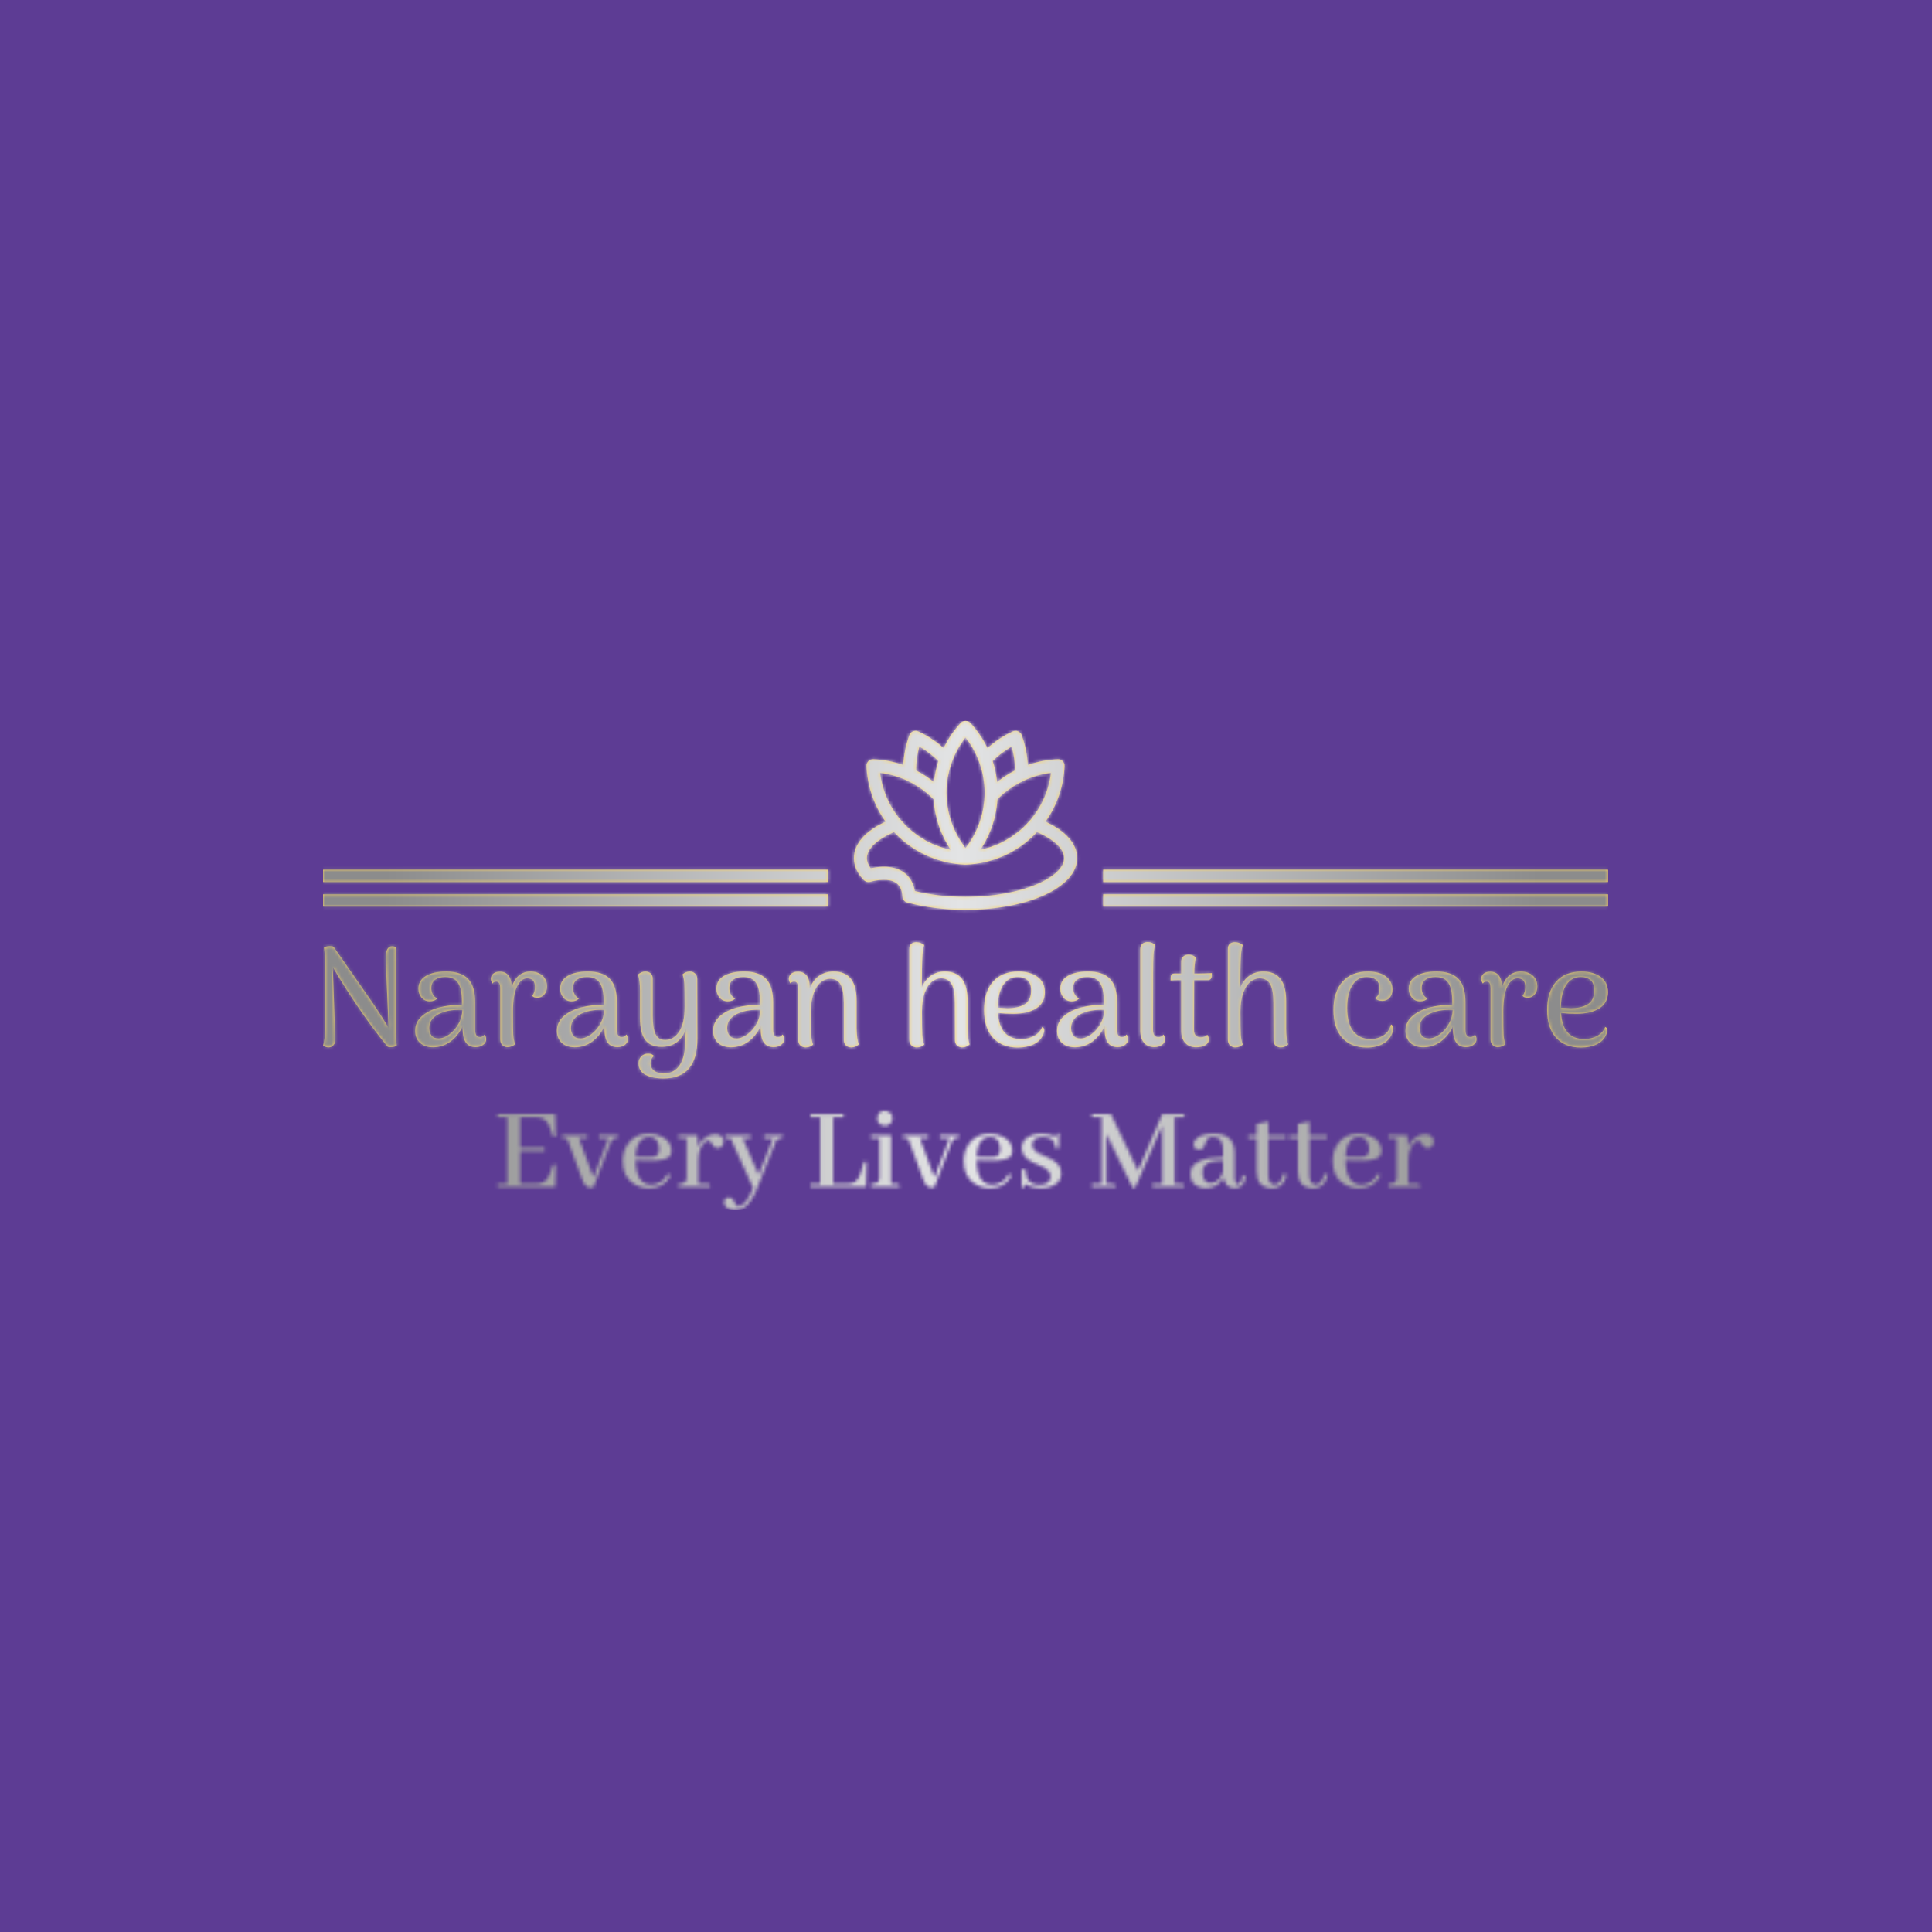 <svg xmlns="http://www.w3.org/2000/svg" version="1.1" xmlns:xlink="http://www.w3.org/1999/xlink" xmlns:svgjs="http://svgjs.dev/svgjs" width="1500" height="1500" viewBox="0 0 1500 1500"><rect width="1500" height="1500" fill="#5d3c94"></rect><g transform="matrix(0.667,0,0,0.667,249.394,559.199)"><svg viewBox="0 0 396 151" data-background-color="#5d3c94" preserveAspectRatio="xMidYMid meet" height="571" width="1500" xmlns="http://www.w3.org/2000/svg" xmlns:xlink="http://www.w3.org/1999/xlink"><g id="tight-bounds" transform="matrix(1,0,0,1,0.24,0.185)"><svg viewBox="0 0 395.52 150.629" height="150.629" width="395.52"><g><svg viewBox="0 0 395.52 150.629" height="150.629" width="395.52"><g transform="matrix(1,0,0,1,0,68.088)"><svg viewBox="0 0 395.52 82.541" height="82.541" width="395.52"><g id="textblocktransform"><svg viewBox="0 0 395.52 82.541" height="82.541" width="395.52" id="textblock"><g><svg viewBox="0 0 395.52 41.983" height="41.983" width="395.52"><g transform="matrix(1,0,0,1,0,0)"><svg width="395.52" viewBox="4.05 -36.55 453.11 48.1" height="41.983" data-palette-color="#f9d264"><path d="M6 0.6Q4.9 0.6 4.05-0.1L4.05-0.1Q4.7-2 4.7-6L4.7-6 4.7-28.45Q4.7-32.45 4.35-34.55L4.35-34.55Q4.9-35.1 6.45-35.1L6.45-35.1Q7.5-35.1 7.75-34.85L7.75-34.85 11.35-29.7Q17.3-21.2 21.23-15.48 25.15-9.75 27.15-6.2L27.15-6.2 26.1-30.55Q26-32.3 26.43-33.48 26.85-34.65 27.8-35L27.8-35Q28-35.05 28.4-35.05L28.4-35.05Q29.15-35.05 29.8-34.75L29.8-34.75Q29.7-33.75 29.7-33L29.7-33 29.75-30.6 29.75-5.9Q29.75-4.15 29.8-2.63 29.85-1.1 30-0.1L30-0.1Q29.75 0.2 29.15 0.35 28.55 0.5 27.85 0.5L27.85 0.5Q27.2 0.5 26.8 0.35L26.8 0.35Q21.35-6.25 16.13-14 10.9-21.75 7.45-27.75L7.45-27.75 8.35-2.15Q8.4-0.95 7.68-0.18 6.95 0.6 6 0.6L6 0.6ZM61-3.95Q61.55-3.15 61.55-2.25L61.55-2.25Q61.55-1.1 60.47-0.3 59.4 0.5 57.85 0.5L57.85 0.5Q55.55 0.5 54.4-1.1 53.25-2.7 53.25-6.1L53.25-6.1 53.25-6.9Q51.7-3.5 48.95-1.48 46.2 0.55 42.8 0.55L42.8 0.55Q39.9 0.55 38.2-1.03 36.5-2.6 36.5-5.25L36.5-5.25Q36.5-8.25 38.8-10.33 41.1-12.4 44.85-13.45L44.85-13.45Q48.85-14.5 53-14.35L53-14.35 53-15.6Q53-20.05 51.62-22.15 50.25-24.25 47.05-24.25L47.05-24.25Q45-24.25 43.6-23.3 42.2-22.35 42.2-20.25L42.2-20.25Q42.2-19.15 42.72-18.13 43.25-17.1 44.3-16.7L44.3-16.7Q43.4-15.65 41.65-15.65L41.65-15.65Q39.85-15.65 38.75-16.98 37.65-18.3 37.65-20.1L37.65-20.1Q37.65-23 40.27-24.58 42.9-26.15 47.45-26.15L47.45-26.15Q52.7-26.15 55.17-23.55 57.65-20.95 57.65-15.35L57.65-15.35 57.65-5.65Q57.65-3 59.4-3L59.4-3Q59.8-3 60.25-3.25 60.7-3.5 61-3.95L61-3.95ZM44.75-2.55Q46.6-2.55 48.55-3.98 50.5-5.4 51.8-7.73 53.1-10.05 53.15-12.65L53.15-12.65Q51.3-12.75 49.25-12.48 47.2-12.2 45.8-11.6L45.8-11.6Q43.7-10.8 42.57-9.45 41.45-8.1 41.45-6.25L41.45-6.25Q41.45-4.65 42.25-3.6 43.05-2.55 44.75-2.55L44.75-2.55ZM77.15-26.15Q79.75-26.15 81.37-24.73 83-23.3 83-20.85L83-20.85Q83-19.1 82-18 81-16.9 79.59-16.9L79.59-16.9Q78.34-16.9 77.8-17.55L77.8-17.55Q78.34-18.4 78.55-19.1 78.75-19.8 78.75-20.75L78.75-20.75Q78.75-23.75 76-23.75L76-23.75Q73.84-23.75 72.42-20.85 71-17.95 71-12L71-12Q71-5.85 71.09-3.93 71.2-2 71.75-0.55L71.75-0.55Q71.34-0.15 70.67 0.15 70 0.45 69.09 0.5L69.09 0.5Q68 0.5 67.25-0.23 66.5-0.95 66.5-2.2L66.5-2.2 66.5-20.05Q66.5-21.4 66.17-22 65.84-22.6 65.09-22.6L65.09-22.6Q64.15-22.6 63.8-21.9L63.8-21.9Q63.2-22.75 63.2-23.55L63.2-23.55Q63.2-24.7 64.05-25.4 64.9-26.1 66.4-26.1L66.4-26.1Q68.4-26.1 69.47-24.68 70.55-23.25 70.5-20.5L70.5-20.5Q71.34-23.25 73.05-24.7 74.75-26.15 77.15-26.15L77.15-26.15ZM110.99-3.95Q111.54-3.15 111.54-2.25L111.54-2.25Q111.54-1.1 110.47-0.3 109.39 0.5 107.84 0.5L107.84 0.5Q105.54 0.5 104.39-1.1 103.24-2.7 103.24-6.1L103.24-6.1 103.24-6.9Q101.69-3.5 98.94-1.48 96.19 0.55 92.79 0.55L92.79 0.55Q89.89 0.55 88.19-1.03 86.49-2.6 86.49-5.25L86.49-5.25Q86.49-8.25 88.79-10.33 91.09-12.4 94.84-13.45L94.84-13.45Q98.84-14.5 102.99-14.35L102.99-14.35 102.99-15.6Q102.99-20.05 101.62-22.15 100.24-24.25 97.04-24.25L97.04-24.25Q94.99-24.25 93.59-23.3 92.19-22.35 92.19-20.25L92.19-20.25Q92.19-19.15 92.72-18.13 93.24-17.1 94.29-16.7L94.29-16.7Q93.39-15.65 91.64-15.65L91.64-15.65Q89.84-15.65 88.74-16.98 87.64-18.3 87.64-20.1L87.64-20.1Q87.64-23 90.27-24.58 92.89-26.15 97.44-26.15L97.44-26.15Q102.69-26.15 105.17-23.55 107.64-20.95 107.64-15.35L107.64-15.35 107.64-5.65Q107.64-3 109.39-3L109.39-3Q109.79-3 110.24-3.25 110.69-3.5 110.99-3.95L110.99-3.95ZM94.74-2.55Q96.59-2.55 98.54-3.98 100.49-5.4 101.79-7.73 103.09-10.05 103.14-12.65L103.14-12.65Q101.29-12.75 99.24-12.48 97.19-12.2 95.79-11.6L95.79-11.6Q93.69-10.8 92.57-9.45 91.44-8.1 91.44-6.25L91.44-6.25Q91.44-4.65 92.24-3.6 93.04-2.55 94.74-2.55L94.74-2.55ZM135.99-23.45L136.04-2.5Q136.04 11.55 124.04 11.55L124.04 11.55Q120.29 11.55 117.79 10.28 115.29 9 115.29 6.2L115.29 6.2Q115.29 4.75 116.22 3.78 117.14 2.8 118.64 2.8L118.64 2.8Q120.14 2.8 120.74 3.65L120.74 3.65Q120.09 4.1 119.79 4.78 119.49 5.45 119.49 6.05L119.49 6.05Q119.49 7.9 120.82 8.85 122.14 9.8 124.04 9.8L124.04 9.8Q131.79 9.8 131.79-2.25L131.79-2.25Q131.79-3.25 131.99-5.95L131.99-5.95Q130.94-2.9 128.77-1.25 126.59 0.4 123.39 0.4L123.39 0.4Q119.54 0.4 117.67-2 115.79-4.4 115.79-10L115.79-10 115.79-19.55Q115.79-23.05 115.09-25.1L115.09-25.1Q116.34-26.15 117.69-26.15L117.69-26.15Q118.84-26.15 119.57-25.48 120.29-24.8 120.29-23.65L120.29-23.65 120.29-10.6Q120.29-6.1 121.29-4.05 122.29-2 124.69-2L124.69-2Q127.64-2 129.59-4.93 131.54-7.85 131.54-13.8L131.54-13.8Q131.54-19.9 131.44-21.8 131.34-23.7 130.79-25.15L130.79-25.15Q131.94-26.15 133.39-26.15L133.39-26.15Q134.49-26.15 135.24-25.43 135.99-24.7 135.99-23.45L135.99-23.45ZM166.09-3.95Q166.64-3.15 166.64-2.25L166.64-2.25Q166.64-1.1 165.56-0.3 164.49 0.5 162.94 0.5L162.94 0.5Q160.64 0.5 159.49-1.1 158.34-2.7 158.34-6.1L158.34-6.1 158.34-6.9Q156.79-3.5 154.04-1.48 151.29 0.55 147.89 0.55L147.89 0.55Q144.99 0.55 143.29-1.03 141.59-2.6 141.59-5.25L141.59-5.25Q141.59-8.25 143.89-10.33 146.19-12.4 149.94-13.45L149.94-13.45Q153.94-14.5 158.09-14.35L158.09-14.35 158.09-15.6Q158.09-20.05 156.71-22.15 155.34-24.25 152.14-24.25L152.14-24.25Q150.09-24.25 148.69-23.3 147.29-22.35 147.29-20.25L147.29-20.25Q147.29-19.15 147.81-18.13 148.34-17.1 149.39-16.7L149.39-16.7Q148.49-15.65 146.74-15.65L146.74-15.65Q144.94-15.65 143.84-16.98 142.74-18.3 142.74-20.1L142.74-20.1Q142.74-23 145.36-24.58 147.99-26.15 152.54-26.15L152.54-26.15Q157.79-26.15 160.26-23.55 162.74-20.95 162.74-15.35L162.74-15.35 162.74-5.65Q162.74-3 164.49-3L164.49-3Q164.89-3 165.34-3.25 165.79-3.5 166.09-3.95L166.09-3.95ZM149.84-2.55Q151.69-2.55 153.64-3.98 155.59-5.4 156.89-7.73 158.19-10.05 158.24-12.65L158.24-12.65Q156.39-12.75 154.34-12.48 152.29-12.2 150.89-11.6L150.89-11.6Q148.79-10.8 147.66-9.45 146.54-8.1 146.54-6.25L146.54-6.25Q146.54-4.65 147.34-3.6 148.14-2.55 149.84-2.55L149.84-2.55ZM192.19-6Q192.29-2.15 192.94-0.45L192.94-0.45Q191.79 0.6 190.34 0.6L190.34 0.6Q189.19 0.6 188.44-0.08 187.69-0.75 187.69-1.9L187.69-1.9 187.69-15.2Q187.64-19.5 186.54-21.55 185.44-23.6 182.78-23.6L182.78-23.6Q181.09-23.6 179.56-22.38 178.03-21.15 177.06-18.55 176.09-15.95 176.09-12L176.09-12Q176.09-5.75 176.19-3.8 176.28-1.85 176.84-0.4L176.84-0.4Q176.44 0 175.76 0.3 175.09 0.6 174.24 0.6L174.24 0.6Q173.03 0.6 172.31-0.13 171.59-0.85 171.59-2.1L171.59-2.1 171.59-20.05Q171.53-21.45 171.21-22.03 170.89-22.6 170.19-22.6L170.19-22.6Q169.24-22.6 168.89-21.9L168.89-21.9Q168.28-22.75 168.28-23.55L168.28-23.55Q168.28-24.7 169.14-25.4 169.99-26.1 171.49-26.1L171.49-26.1Q173.49-26.1 174.56-24.73 175.64-23.35 175.64-20.7L175.64-20.7 175.64-20.1Q176.69-23 178.89-24.58 181.09-26.15 184.14-26.15L184.14-26.15Q192.19-26.15 192.19-15.8L192.19-15.8 192.19-6ZM231.33-6Q231.33-2.5 232.03-0.45L232.03-0.45Q230.88 0.6 229.48 0.6L229.48 0.6Q228.33 0.6 227.61-0.08 226.88-0.75 226.88-1.9L226.88-1.9 226.83-15.2Q226.83-19.55 225.73-21.65 224.63-23.75 221.93-23.75L221.93-23.75Q220.23-23.75 218.71-22.53 217.18-21.3 216.21-18.65 215.23-16 215.23-12L215.23-12Q215.23-5.75 215.36-3.8 215.48-1.85 216.03-0.4L216.03-0.4Q214.93 0.6 213.43 0.6L213.43 0.6Q212.28 0.6 211.53-0.13 210.78-0.85 210.78-2.1L210.78-2.1 210.78-34.05Q210.73-35.25 211.43-35.88 212.13-36.5 213.23-36.5L213.23-36.5Q214.08-36.5 214.86-36.18 215.63-35.85 216.03-35.5L216.03-35.5Q215.58-34.1 215.43-32.18 215.28-30.25 215.23-26.9L215.23-26.9 215.18-20.5Q216.28-23.2 218.38-24.68 220.48-26.15 223.33-26.15L223.33-26.15Q231.33-26.15 231.33-15.8L231.33-15.8 231.33-6ZM257.63-6.6Q258.38-6.3 258.38-5.45L258.38-5.45Q258.38-4.9 258.03-4.05L258.03-4.05Q257.13-1.75 254.73-0.55 252.33 0.65 249.03 0.65L249.03 0.65Q243.48 0.65 240.3-2.8 237.13-6.25 237.13-12.65L237.13-12.65Q237.13-18.95 240.28-22.55 243.43-26.15 249.23-26.15L249.23-26.15Q253.43-26.15 256-24.25 258.58-22.35 258.58-18.85L258.58-18.85Q258.58-15.15 255.58-13.2 252.58-11.25 247.33-11.25L247.33-11.25Q244.68-11.25 242.03-11.55L242.03-11.55Q242.63-2.35 250.18-2.35L250.18-2.35Q252.88-2.35 254.85-3.48 256.83-4.6 257.63-6.6L257.63-6.6ZM249.03-24.25Q245.78-24.25 243.9-21.45 242.03-18.65 241.98-13.4L241.98-13.4Q243.03-13.3 245.33-13.2L245.33-13.2Q249.13-13.2 251.43-14.58 253.73-15.95 253.73-19.5L253.73-19.5Q253.73-22.1 252.38-23.18 251.03-24.25 249.03-24.25L249.03-24.25ZM287.38-3.95Q287.93-3.15 287.93-2.25L287.93-2.25Q287.93-1.1 286.85-0.3 285.78 0.5 284.23 0.5L284.23 0.5Q281.93 0.5 280.78-1.1 279.63-2.7 279.63-6.1L279.63-6.1 279.63-6.9Q278.08-3.5 275.33-1.48 272.58 0.55 269.18 0.55L269.18 0.55Q266.28 0.55 264.58-1.03 262.88-2.6 262.88-5.25L262.88-5.25Q262.88-8.25 265.18-10.33 267.48-12.4 271.23-13.45L271.23-13.45Q275.23-14.5 279.38-14.35L279.38-14.35 279.38-15.6Q279.38-20.05 278-22.15 276.63-24.25 273.43-24.25L273.43-24.25Q271.38-24.25 269.98-23.3 268.58-22.35 268.58-20.25L268.58-20.25Q268.58-19.15 269.1-18.13 269.63-17.1 270.68-16.7L270.68-16.7Q269.78-15.65 268.03-15.65L268.03-15.65Q266.23-15.65 265.13-16.98 264.03-18.3 264.03-20.1L264.03-20.1Q264.03-23 266.65-24.58 269.28-26.15 273.83-26.15L273.83-26.15Q279.08-26.15 281.55-23.55 284.03-20.95 284.03-15.35L284.03-15.35 284.03-5.65Q284.03-3 285.78-3L285.78-3Q286.18-3 286.63-3.25 287.08-3.5 287.38-3.95L287.38-3.95ZM271.13-2.55Q272.98-2.55 274.93-3.98 276.88-5.4 278.18-7.73 279.48-10.05 279.53-12.65L279.53-12.65Q277.68-12.75 275.63-12.48 273.58-12.2 272.18-11.6L272.18-11.6Q270.08-10.8 268.95-9.45 267.83-8.1 267.83-6.25L267.83-6.25Q267.83-4.65 268.63-3.6 269.43-2.55 271.13-2.55L271.13-2.55ZM297.22 0.5Q294.87 0.5 293.55-1.05 292.22-2.6 292.22-5.35L292.22-5.35 292.22-34.05Q292.22-35.25 292.95-35.9 293.67-36.55 294.87-36.55L294.87-36.55Q296.42-36.55 297.47-35.5L297.47-35.5Q297.02-34.05 296.9-32 296.77-29.95 296.77-25.75L296.77-25.75 296.72-5.65Q296.72-3 298.62-3L298.62-3Q299.17-3 299.67-3.25 300.17-3.5 300.37-3.95L300.37-3.95Q300.97-3.15 300.97-2.25L300.97-2.25Q300.97-1.05 299.87-0.28 298.77 0.5 297.22 0.5L297.22 0.5ZM312.87-25.45Q313.72-25.45 315.17-25.5 316.62-25.55 317.47-25.6L317.47-25.6 317.42-24.4Q317.37-23.8 317.02-23.48 316.67-23.15 316.17-23.15L316.17-23.15 311.22-23.15 311.22-21.35 311.17-5.65Q311.17-2.95 313.57-2.95L313.57-2.95Q314.27-2.95 314.94-3.2 315.62-3.45 315.82-3.9L315.82-3.9Q316.42-3.1 316.42-2.2L316.42-2.2Q316.42-0.95 315.17-0.2 313.92 0.55 311.92 0.55L311.92 0.55Q309.47 0.55 308.07-1 306.67-2.55 306.67-5.3L306.67-5.3 306.67-23.15 305.92-23.15Q303.92-23.15 302.92-23L302.92-23 302.97-24.25Q303.02-24.85 303.37-25.15 303.72-25.45 304.27-25.45L304.27-25.45 306.67-25.45 306.67-29.65Q306.67-30.8 307.39-31.45 308.12-32.1 309.32-32.1L309.32-32.1Q310.72-32.1 311.87-31.1L311.87-31.1Q311.32-29.2 311.27-25.45L311.27-25.45 312.87-25.45ZM343.67-6Q343.67-2.5 344.37-0.45L344.37-0.45Q343.22 0.6 341.82 0.6L341.82 0.6Q340.67 0.6 339.94-0.08 339.22-0.75 339.22-1.9L339.22-1.9 339.17-15.2Q339.17-19.55 338.07-21.65 336.97-23.75 334.27-23.75L334.27-23.75Q332.57-23.75 331.04-22.53 329.52-21.3 328.54-18.65 327.57-16 327.57-12L327.57-12Q327.57-5.75 327.69-3.8 327.82-1.85 328.37-0.4L328.37-0.4Q327.27 0.6 325.77 0.6L325.77 0.6Q324.62 0.6 323.87-0.13 323.12-0.85 323.12-2.1L323.12-2.1 323.12-34.05Q323.07-35.25 323.77-35.88 324.47-36.5 325.57-36.5L325.57-36.5Q326.42-36.5 327.19-36.18 327.97-35.85 328.37-35.5L328.37-35.5Q327.92-34.1 327.77-32.18 327.62-30.25 327.57-26.9L327.57-26.9 327.52-20.5Q328.62-23.2 330.72-24.68 332.82-26.15 335.67-26.15L335.67-26.15Q343.67-26.15 343.67-15.8L343.67-15.8 343.67-6ZM372.16 0.65Q366.56 0.65 363.46-2.78 360.36-6.2 360.36-12.65L360.36-12.65Q360.36-18.95 363.54-22.55 366.71-26.15 372.51-26.15L372.51-26.15Q376.61-26.15 378.89-24.38 381.16-22.6 381.16-19.8L381.16-19.8Q381.16-18 380.16-16.9 379.16-15.8 377.56-15.8L377.56-15.8Q375.86-15.8 375.01-16.85L375.01-16.85Q376.61-17.6 376.61-20.15L376.61-20.15Q376.61-22.25 375.36-23.25 374.11-24.25 372.06-24.25L372.06-24.25Q368.96-24.25 367.09-21.43 365.21-18.6 365.21-13.35L365.21-13.35Q365.21-7.65 367.44-5 369.66-2.35 373.41-2.35L373.41-2.35Q376.16-2.35 378.11-3.7 380.06-5.05 380.66-7.5L380.66-7.5Q381.41-7.15 381.41-6.1L381.41-6.1Q381.41-5.55 381.21-4.8L381.21-4.8Q380.41-2.2 378.01-0.78 375.61 0.65 372.16 0.65L372.16 0.65ZM410.26-3.95Q410.81-3.15 410.81-2.25L410.81-2.25Q410.81-1.1 409.74-0.3 408.66 0.5 407.11 0.5L407.11 0.5Q404.81 0.5 403.66-1.1 402.51-2.7 402.51-6.1L402.51-6.1 402.51-6.9Q400.96-3.5 398.21-1.48 395.46 0.55 392.06 0.55L392.06 0.55Q389.16 0.55 387.46-1.03 385.76-2.6 385.76-5.25L385.76-5.25Q385.76-8.25 388.06-10.33 390.36-12.4 394.11-13.45L394.11-13.45Q398.11-14.5 402.26-14.35L402.26-14.35 402.26-15.6Q402.26-20.05 400.88-22.15 399.51-24.25 396.31-24.25L396.31-24.25Q394.26-24.25 392.86-23.3 391.46-22.35 391.46-20.25L391.46-20.25Q391.46-19.15 391.99-18.13 392.51-17.1 393.56-16.7L393.56-16.7Q392.66-15.65 390.91-15.65L390.91-15.65Q389.11-15.65 388.01-16.98 386.91-18.3 386.91-20.1L386.91-20.1Q386.91-23 389.54-24.58 392.16-26.15 396.71-26.15L396.71-26.15Q401.96-26.15 404.44-23.55 406.91-20.95 406.91-15.35L406.91-15.35 406.91-5.65Q406.91-3 408.66-3L408.66-3Q409.06-3 409.51-3.25 409.96-3.5 410.26-3.95L410.26-3.95ZM394.01-2.55Q395.86-2.55 397.81-3.98 399.76-5.4 401.06-7.73 402.36-10.05 402.41-12.65L402.41-12.65Q400.56-12.75 398.51-12.48 396.46-12.2 395.06-11.6L395.06-11.6Q392.96-10.8 391.84-9.45 390.71-8.1 390.71-6.25L390.71-6.25Q390.71-4.65 391.51-3.6 392.31-2.55 394.01-2.55L394.01-2.55ZM426.41-26.15Q429.01-26.15 430.63-24.73 432.26-23.3 432.26-20.85L432.26-20.85Q432.26-19.1 431.26-18 430.26-16.9 428.86-16.9L428.86-16.9Q427.61-16.9 427.06-17.55L427.06-17.55Q427.61-18.4 427.81-19.1 428.01-19.8 428.01-20.75L428.01-20.75Q428.01-23.75 425.26-23.75L425.26-23.75Q423.11-23.75 421.68-20.85 420.26-17.95 420.26-12L420.26-12Q420.26-5.85 420.36-3.93 420.46-2 421.01-0.55L421.01-0.55Q420.61-0.15 419.93 0.15 419.26 0.45 418.36 0.5L418.36 0.5Q417.26 0.5 416.51-0.23 415.76-0.95 415.76-2.2L415.76-2.2 415.76-20.05Q415.76-21.4 415.43-22 415.11-22.6 414.36-22.6L414.36-22.6Q413.41-22.6 413.06-21.9L413.06-21.9Q412.46-22.75 412.46-23.55L412.46-23.55Q412.46-24.7 413.31-25.4 414.16-26.1 415.66-26.1L415.66-26.1Q417.66-26.1 418.73-24.68 419.81-23.25 419.76-20.5L419.76-20.5Q420.61-23.25 422.31-24.7 424.01-26.15 426.41-26.15L426.41-26.15ZM456.21-6.6Q456.96-6.3 456.96-5.45L456.96-5.45Q456.96-4.9 456.61-4.05L456.61-4.05Q455.71-1.75 453.31-0.55 450.91 0.65 447.61 0.65L447.61 0.65Q442.06 0.65 438.88-2.8 435.71-6.25 435.71-12.65L435.71-12.65Q435.71-18.95 438.86-22.55 442-26.15 447.81-26.15L447.81-26.15Q452-26.15 454.58-24.25 457.16-22.35 457.16-18.85L457.16-18.85Q457.16-15.15 454.16-13.2 451.16-11.25 445.91-11.25L445.91-11.25Q443.25-11.25 440.61-11.55L440.61-11.55Q441.21-2.35 448.75-2.35L448.75-2.35Q451.46-2.35 453.43-3.48 455.41-4.6 456.21-6.6L456.21-6.6ZM447.61-24.25Q444.36-24.25 442.48-21.45 440.61-18.65 440.56-13.4L440.56-13.4Q441.61-13.3 443.91-13.2L443.91-13.2Q447.71-13.2 450-14.58 452.31-15.95 452.31-19.5L452.31-19.5Q452.31-22.1 450.96-23.18 449.61-24.25 447.61-24.25L447.61-24.25Z" opacity="1" transform="matrix(1,0,0,1,0,0)" fill="#f9d264" class="wordmark-text-0" data-fill-palette-color="primary" id="text-0"></path></svg></g></svg></g><g transform="matrix(1,0,0,1,53.657,51.894)"><svg viewBox="0 0 288.205 30.647" height="30.647" width="288.205"><g transform="matrix(1,0,0,1,0,0)"><svg width="288.205" viewBox="1.56 -30.76 377.4 40.14" height="30.647" data-palette-color="url(#b0ddc4c0-46c7-4eba-89f3-1a25f6c97739)"></svg></g></svg></g></svg></g></svg></g><g transform="matrix(1,0,0,1,155.398,0)"><svg viewBox="0 0 84.724 58.177" height="58.177" width="84.724"><g><svg xmlns="http://www.w3.org/2000/svg" xmlns:xlink="http://www.w3.org/1999/xlink" version="1.1" x="8" y="0" viewBox="21.731 26.067 56.543 47.865" enable-background="new 0 0 100 100" xml:space="preserve" height="58.177" width="68.724" class="icon-icon-0" data-fill-palette-color="accent" id="icon-0"><path d="M70.252 51.597c2.928-4.099 4.62-8.977 4.829-14.102 0.02-0.46-0.155-0.907-0.481-1.232-0.326-0.326-0.754-0.501-1.233-0.48-2.619 0.109-5.17 0.608-7.588 1.453-0.144-2.58-0.665-5.117-1.563-7.571-0.158-0.433-0.49-0.779-0.915-0.956-0.427-0.176-0.906-0.167-1.323 0.026-2.346 1.085-4.496 2.506-6.423 4.233-1.11-2.3-2.56-4.449-4.329-6.37-0.156-0.17-0.349-0.297-0.558-0.382-0.212-0.096-0.443-0.149-0.68-0.149 0 0 0 0 0 0-0.46 0-0.899 0.192-1.211 0.531-1.77 1.92-3.218 4.068-4.328 6.368-1.927-1.727-4.077-3.146-6.421-4.231-0.417-0.193-0.897-0.203-1.322-0.026-0.425 0.176-0.757 0.522-0.916 0.955-0.899 2.453-1.423 4.991-1.566 7.572-2.418-0.845-4.97-1.344-7.588-1.453-0.465-0.024-0.907 0.154-1.233 0.48-0.326 0.325-0.5 0.772-0.482 1.232 0.209 5.125 1.902 10.002 4.83 14.102-5.188 2.405-8.02 5.643-8.02 9.249 0 1.966 0.844 3.832 2.508 5.547 0.417 0.429 1.035 0.596 1.613 0.442 3.21-0.871 5.715-0.646 7.01 0.648 0.688 0.688 1.076 1.728 1.152 3.09 0.039 0.706 0.525 1.309 1.208 1.496 4.427 1.219 9.539 1.863 14.781 1.863 15.853 0 28.271-5.749 28.271-13.087C78.271 57.238 75.44 54.002 70.252 51.597zM66.443 51.143c-0.023 0.023-0.053 0.038-0.075 0.064-0.094 0.109-0.202 0.232-0.305 0.35-0.3 0.338-0.597 0.677-0.918 0.998-0.459 0.459-0.94 0.89-1.432 1.305-0.149 0.126-0.303 0.244-0.455 0.365-0.36 0.288-0.728 0.566-1.104 0.831-0.169 0.119-0.339 0.238-0.511 0.353-0.416 0.277-0.842 0.538-1.274 0.786-0.123 0.071-0.243 0.147-0.367 0.216-0.56 0.308-1.131 0.59-1.714 0.849-0.128 0.057-0.26 0.104-0.389 0.159-0.462 0.194-0.93 0.375-1.404 0.539-0.191 0.066-0.385 0.128-0.578 0.188-0.441 0.14-0.889 0.265-1.34 0.377-0.183 0.046-0.364 0.096-0.549 0.137-0.086 0.02-0.174 0.029-0.259 0.048 0.021-0.031 0.038-0.064 0.059-0.095 0.019-0.029 0.038-0.058 0.057-0.087 0.002-0.002 0.004-0.004 0.006-0.006 0.005-0.008 0.01-0.015 0.015-0.022 0.007-0.009 0.013-0.019 0.02-0.027l0.026-0.041c0.019-0.027 0.043-0.064 0.045-0.067l0.008-0.012c0.005-0.007 0.007-0.015 0.011-0.021 0.221-0.343 0.433-0.689 0.636-1.042 0.003-0.005 0.006-0.011 0.01-0.016 0.142-0.246 0.277-0.495 0.411-0.746 0.002-0.003 0.005-0.005 0.007-0.008 0.002-0.002 0.003-0.005 0.004-0.007l0.067-0.124h-0.001l0.006-0.009c0.003-0.006 0.003-0.012 0.006-0.018 0.315-0.602 0.607-1.214 0.874-1.837 0.002-0.003 0.004-0.004 0.005-0.007 0.001-0.002 0.001-0.003 0.002-0.005l0.031-0.072c0.001-0.004 0.003-0.008 0.005-0.013l0.045-0.104c0.003-0.006 0.002-0.013 0.004-0.019 0.266-0.636 0.508-1.28 0.722-1.935l0.065-0.197-0.003-0.001c0.123-0.387 0.237-0.775 0.342-1.168 0.001-0.003 0.002-0.006 0.002-0.009 0.092-0.342 0.177-0.685 0.254-1.031h0.001c0.001-0.003 0-0.005 0.001-0.008 0.169-0.758 0.306-1.523 0.406-2.297 0.001-0.005 0.001-0.011 0.002-0.017 0.069-0.534 0.12-1.071 0.157-1.611 0.001-0.026 0.006-0.051 0.007-0.078 0.069-0.077 0.136-0.155 0.21-0.229 0.467-0.467 0.954-0.912 1.46-1.335 0.03-0.025 0.063-0.047 0.094-0.073 1.507-1.246 3.179-2.3 4.996-3.138 0.01-0.004 0.017-0.012 0.026-0.017 2.129-0.979 4.405-1.643 6.769-1.933C71.099 43.635 69.298 47.763 66.443 51.143zM54.76 45.969c-0.012 0.153-0.024 0.306-0.039 0.458-0.045 0.48-0.104 0.958-0.18 1.432-0.027 0.166-0.058 0.33-0.088 0.495-0.083 0.456-0.177 0.91-0.287 1.359-0.045 0.183-0.097 0.363-0.146 0.544-0.116 0.429-0.24 0.855-0.382 1.276-0.066 0.194-0.141 0.387-0.212 0.579-0.148 0.404-0.301 0.807-0.472 1.202-0.085 0.196-0.182 0.389-0.272 0.583-0.18 0.385-0.361 0.77-0.562 1.145-0.102 0.189-0.217 0.372-0.324 0.559-0.213 0.371-0.424 0.742-0.658 1.102-0.118 0.182-0.251 0.354-0.374 0.531-0.243 0.351-0.482 0.703-0.746 1.042-0.003 0.004-0.007 0.008-0.01 0.012-0.036-0.047-0.077-0.09-0.113-0.137-0.143-0.187-0.271-0.38-0.408-0.57-0.248-0.345-0.495-0.689-0.723-1.046-0.11-0.173-0.21-0.353-0.315-0.528-0.232-0.386-0.46-0.773-0.669-1.172-0.087-0.166-0.165-0.336-0.248-0.504-0.204-0.415-0.402-0.833-0.581-1.259-0.072-0.172-0.136-0.347-0.204-0.521-0.167-0.426-0.325-0.854-0.465-1.29-0.062-0.189-0.116-0.382-0.172-0.574-0.124-0.42-0.238-0.844-0.338-1.272-0.05-0.216-0.094-0.433-0.138-0.65-0.082-0.409-0.155-0.819-0.215-1.233-0.034-0.237-0.063-0.476-0.09-0.714-0.045-0.404-0.081-0.81-0.104-1.216-0.005-0.095-0.007-0.191-0.012-0.287 0-0.005 0.001-0.01 0.001-0.015 0-0.013-0.003-0.025-0.004-0.039-0.014-0.325-0.041-0.648-0.041-0.975 0-0.656 0.03-1.309 0.086-1.958 0.018-0.202 0.053-0.4 0.076-0.601 0.051-0.449 0.102-0.897 0.179-1.341 0.037-0.213 0.091-0.422 0.134-0.633 0.088-0.432 0.177-0.864 0.291-1.291 0.052-0.196 0.118-0.389 0.175-0.583 0.129-0.438 0.263-0.874 0.418-1.305 0.813-2.252 1.975-4.38 3.471-6.298 3.127 4.008 4.83 8.915 4.83 14.01C54.83 44.851 54.801 45.411 54.76 45.969zM56.873 36.247c1.451-1.443 3.065-2.67 4.821-3.666 0.547 1.973 0.824 3.997 0.831 6.045-1.572 0.803-3.062 1.767-4.449 2.881-0.024 0.02-0.051 0.038-0.075 0.057-0.012-0.109-0.03-0.217-0.043-0.326-0.033-0.288-0.069-0.576-0.112-0.862-0.022-0.147-0.048-0.294-0.073-0.442-0.049-0.288-0.101-0.576-0.159-0.862-0.027-0.135-0.057-0.271-0.087-0.406-0.067-0.306-0.141-0.61-0.219-0.914-0.028-0.111-0.058-0.223-0.088-0.335-0.093-0.339-0.193-0.676-0.299-1.011C56.903 36.354 56.891 36.3 56.873 36.247zM38.307 32.581c1.755 0.996 3.369 2.224 4.822 3.667-0.558 1.722-0.937 3.502-1.126 5.319-0.022-0.019-0.046-0.035-0.069-0.053-1.39-1.118-2.884-2.084-4.459-2.889C37.48 36.576 37.76 34.553 38.307 32.581zM35.131 41.161c0.009 0.004 0.017 0.012 0.026 0.017 1.812 0.834 3.478 1.885 4.982 3.127 0.036 0.029 0.074 0.055 0.11 0.085 0.506 0.423 0.993 0.868 1.459 1.334 0.074 0.075 0.142 0.153 0.21 0.231 0.294 4.575 1.784 8.959 4.315 12.754-0.082-0.018-0.166-0.027-0.248-0.046-0.197-0.044-0.391-0.096-0.586-0.146-0.437-0.109-0.87-0.229-1.298-0.364-0.204-0.064-0.407-0.129-0.609-0.199-0.463-0.16-0.92-0.337-1.372-0.527-0.137-0.058-0.278-0.107-0.414-0.168-0.58-0.258-1.149-0.539-1.706-0.845-0.129-0.071-0.253-0.151-0.381-0.225-0.429-0.246-0.851-0.505-1.263-0.779-0.173-0.114-0.343-0.233-0.513-0.354-0.376-0.266-0.744-0.544-1.104-0.832-0.151-0.121-0.305-0.239-0.453-0.364-0.493-0.415-0.974-0.846-1.434-1.306-0.321-0.32-0.618-0.659-0.917-0.996-0.103-0.118-0.209-0.237-0.308-0.354-0.021-0.024-0.05-0.039-0.072-0.062-2.854-3.379-4.654-7.507-5.194-11.916C30.726 39.518 33.002 40.182 35.131 41.161zM50 70.638c-4.53 0-8.941-0.505-12.834-1.465-0.281-1.638-0.943-2.985-1.977-4.02-2.013-2.013-5.185-2.623-9.187-1.746-0.65-0.854-0.979-1.712-0.979-2.562 0-2.333 2.552-4.762 6.885-6.607 0.203 0.217 0.405 0.435 0.616 0.646 4.354 4.355 10.062 7.002 16.182 7.53 0.408 0.035 0.817 0.061 1.229 0.077 0.021 0.001 0.042 0.002 0.062 0.002 0 0 0 0 0.001 0h0.022c0.003 0 0.006-0.001 0.009-0.001 0.012 0 0.024 0 0.036-0.001 6.583-0.26 12.766-2.962 17.411-7.607 0.211-0.211 0.413-0.429 0.616-0.646 4.334 1.846 6.885 4.274 6.885 6.607C74.977 65.478 64.719 70.638 50 70.638z" fill="#f9d264" data-fill-palette-color="accent"></path></svg></g></svg></g><g><rect width="155.398" height="3.786" y="53.391" x="240.122" fill="#f9d264" data-fill-palette-color="accent"></rect><rect width="155.398" height="3.786" y="53.391" x="0" fill="#f9d264" data-fill-palette-color="accent"></rect><rect width="155.398" height="3.786" y="45.819" x="240.122" fill="#f9d264" data-fill-palette-color="accent"></rect><rect width="155.398" height="3.786" y="45.819" x="0" fill="#f9d264" data-fill-palette-color="accent"></rect></g></svg></g><defs></defs><mask id="a07a56af-eb39-4390-8636-e05e311ef173"><g id="SvgjsG1038"><svg viewBox="0 0 395.52 150.629" height="150.629" width="395.52"><g><svg viewBox="0 0 395.52 150.629" height="150.629" width="395.52"><g transform="matrix(1,0,0,1,0,68.088)"><svg viewBox="0 0 395.52 82.541" height="82.541" width="395.52"><g id="SvgjsG1037"><svg viewBox="0 0 395.52 82.541" height="82.541" width="395.52" id="SvgjsSvg1036"><g><svg viewBox="0 0 395.52 41.983" height="41.983" width="395.52"><g transform="matrix(1,0,0,1,0,0)"><svg width="395.52" viewBox="4.05 -36.55 453.11 48.1" height="41.983" data-palette-color="#f9d264"><path d="M6 0.6Q4.9 0.6 4.05-0.1L4.05-0.1Q4.7-2 4.7-6L4.7-6 4.7-28.45Q4.7-32.45 4.35-34.55L4.35-34.55Q4.9-35.1 6.45-35.1L6.45-35.1Q7.5-35.1 7.75-34.85L7.75-34.85 11.35-29.7Q17.3-21.2 21.23-15.48 25.15-9.75 27.15-6.2L27.15-6.2 26.1-30.55Q26-32.3 26.43-33.48 26.85-34.65 27.8-35L27.8-35Q28-35.05 28.4-35.05L28.4-35.05Q29.15-35.05 29.8-34.75L29.8-34.75Q29.7-33.75 29.7-33L29.7-33 29.75-30.6 29.75-5.9Q29.75-4.15 29.8-2.63 29.85-1.1 30-0.1L30-0.1Q29.75 0.2 29.15 0.35 28.55 0.5 27.85 0.5L27.85 0.5Q27.2 0.5 26.8 0.35L26.8 0.35Q21.35-6.25 16.13-14 10.9-21.75 7.45-27.75L7.45-27.75 8.35-2.15Q8.4-0.95 7.68-0.18 6.95 0.6 6 0.6L6 0.6ZM61-3.95Q61.55-3.15 61.55-2.25L61.55-2.25Q61.55-1.1 60.47-0.3 59.4 0.5 57.85 0.5L57.85 0.5Q55.55 0.5 54.4-1.1 53.25-2.7 53.25-6.1L53.25-6.1 53.25-6.9Q51.7-3.5 48.95-1.48 46.2 0.55 42.8 0.55L42.8 0.55Q39.9 0.55 38.2-1.03 36.5-2.6 36.5-5.25L36.5-5.25Q36.5-8.25 38.8-10.33 41.1-12.4 44.85-13.45L44.85-13.45Q48.85-14.5 53-14.35L53-14.35 53-15.6Q53-20.05 51.62-22.15 50.25-24.25 47.05-24.25L47.05-24.25Q45-24.25 43.6-23.3 42.2-22.35 42.2-20.25L42.2-20.25Q42.2-19.15 42.72-18.13 43.25-17.1 44.3-16.7L44.3-16.7Q43.4-15.65 41.65-15.65L41.65-15.65Q39.85-15.65 38.75-16.98 37.65-18.3 37.65-20.1L37.65-20.1Q37.65-23 40.27-24.58 42.9-26.15 47.45-26.15L47.45-26.15Q52.7-26.15 55.17-23.55 57.65-20.95 57.65-15.35L57.65-15.35 57.65-5.65Q57.65-3 59.4-3L59.4-3Q59.8-3 60.25-3.25 60.7-3.5 61-3.95L61-3.95ZM44.75-2.55Q46.6-2.55 48.55-3.98 50.5-5.4 51.8-7.73 53.1-10.05 53.15-12.65L53.15-12.65Q51.3-12.75 49.25-12.48 47.2-12.2 45.8-11.6L45.8-11.6Q43.7-10.8 42.57-9.45 41.45-8.1 41.45-6.25L41.45-6.25Q41.45-4.65 42.25-3.6 43.05-2.55 44.75-2.55L44.75-2.55ZM77.15-26.15Q79.75-26.15 81.37-24.73 83-23.3 83-20.85L83-20.85Q83-19.1 82-18 81-16.9 79.59-16.9L79.59-16.9Q78.34-16.9 77.8-17.55L77.8-17.55Q78.34-18.4 78.55-19.1 78.75-19.8 78.75-20.75L78.75-20.75Q78.75-23.75 76-23.75L76-23.75Q73.84-23.75 72.42-20.85 71-17.95 71-12L71-12Q71-5.85 71.09-3.93 71.2-2 71.75-0.55L71.75-0.55Q71.34-0.15 70.67 0.15 70 0.45 69.09 0.5L69.09 0.5Q68 0.5 67.25-0.23 66.5-0.95 66.5-2.2L66.5-2.2 66.5-20.05Q66.5-21.4 66.17-22 65.84-22.6 65.09-22.6L65.09-22.6Q64.15-22.6 63.8-21.9L63.8-21.9Q63.2-22.75 63.2-23.55L63.2-23.55Q63.2-24.7 64.05-25.4 64.9-26.1 66.4-26.1L66.4-26.1Q68.4-26.1 69.47-24.68 70.55-23.25 70.5-20.5L70.5-20.5Q71.34-23.25 73.05-24.7 74.75-26.15 77.15-26.15L77.15-26.15ZM110.99-3.95Q111.54-3.15 111.54-2.25L111.54-2.25Q111.54-1.1 110.47-0.3 109.39 0.5 107.84 0.5L107.84 0.5Q105.54 0.5 104.39-1.1 103.24-2.7 103.24-6.1L103.24-6.1 103.24-6.9Q101.69-3.5 98.94-1.48 96.19 0.55 92.79 0.55L92.79 0.55Q89.89 0.55 88.19-1.03 86.49-2.6 86.49-5.25L86.49-5.25Q86.49-8.25 88.79-10.33 91.09-12.4 94.84-13.45L94.84-13.45Q98.84-14.5 102.99-14.35L102.99-14.35 102.99-15.6Q102.99-20.05 101.62-22.15 100.24-24.25 97.04-24.25L97.04-24.25Q94.99-24.25 93.59-23.3 92.19-22.35 92.19-20.25L92.19-20.25Q92.19-19.15 92.72-18.13 93.24-17.1 94.29-16.7L94.29-16.7Q93.39-15.65 91.64-15.65L91.64-15.65Q89.84-15.65 88.74-16.98 87.64-18.3 87.64-20.1L87.64-20.1Q87.64-23 90.27-24.58 92.89-26.15 97.44-26.15L97.44-26.15Q102.69-26.15 105.17-23.55 107.64-20.95 107.64-15.35L107.64-15.35 107.64-5.65Q107.64-3 109.39-3L109.39-3Q109.79-3 110.24-3.25 110.69-3.5 110.99-3.95L110.99-3.95ZM94.74-2.55Q96.59-2.55 98.54-3.98 100.49-5.4 101.79-7.73 103.09-10.05 103.14-12.65L103.14-12.65Q101.29-12.75 99.24-12.48 97.19-12.2 95.79-11.6L95.79-11.6Q93.69-10.8 92.57-9.45 91.44-8.1 91.44-6.25L91.44-6.25Q91.44-4.65 92.24-3.6 93.04-2.55 94.74-2.55L94.74-2.55ZM135.99-23.45L136.04-2.5Q136.04 11.55 124.04 11.55L124.04 11.55Q120.29 11.55 117.79 10.28 115.29 9 115.29 6.2L115.29 6.2Q115.29 4.75 116.22 3.78 117.14 2.8 118.64 2.8L118.64 2.8Q120.14 2.8 120.74 3.65L120.74 3.65Q120.09 4.1 119.79 4.78 119.49 5.45 119.49 6.05L119.49 6.05Q119.49 7.9 120.82 8.85 122.14 9.8 124.04 9.8L124.04 9.8Q131.79 9.8 131.79-2.25L131.79-2.25Q131.79-3.25 131.99-5.95L131.99-5.95Q130.94-2.9 128.77-1.25 126.59 0.4 123.39 0.4L123.39 0.4Q119.54 0.4 117.67-2 115.79-4.4 115.79-10L115.79-10 115.79-19.55Q115.79-23.05 115.09-25.1L115.09-25.1Q116.34-26.15 117.69-26.15L117.69-26.15Q118.84-26.15 119.57-25.48 120.29-24.8 120.29-23.65L120.29-23.65 120.29-10.6Q120.29-6.1 121.29-4.05 122.29-2 124.69-2L124.69-2Q127.64-2 129.59-4.93 131.54-7.85 131.54-13.8L131.54-13.8Q131.54-19.9 131.44-21.8 131.34-23.7 130.79-25.15L130.79-25.15Q131.94-26.15 133.39-26.15L133.39-26.15Q134.49-26.15 135.24-25.43 135.99-24.7 135.99-23.45L135.99-23.45ZM166.09-3.95Q166.64-3.15 166.64-2.25L166.64-2.25Q166.64-1.1 165.56-0.3 164.49 0.5 162.94 0.5L162.94 0.5Q160.64 0.5 159.49-1.1 158.34-2.7 158.34-6.1L158.34-6.1 158.34-6.9Q156.79-3.5 154.04-1.48 151.29 0.55 147.89 0.55L147.89 0.55Q144.99 0.55 143.29-1.03 141.59-2.6 141.59-5.25L141.59-5.25Q141.59-8.25 143.89-10.33 146.19-12.4 149.94-13.45L149.94-13.45Q153.94-14.5 158.09-14.35L158.09-14.35 158.09-15.6Q158.09-20.05 156.71-22.15 155.34-24.25 152.14-24.25L152.14-24.25Q150.09-24.25 148.69-23.3 147.29-22.35 147.29-20.25L147.29-20.25Q147.29-19.15 147.81-18.13 148.34-17.1 149.39-16.7L149.39-16.7Q148.49-15.65 146.74-15.65L146.74-15.65Q144.94-15.65 143.84-16.98 142.74-18.3 142.74-20.1L142.74-20.1Q142.74-23 145.36-24.58 147.99-26.15 152.54-26.15L152.54-26.15Q157.79-26.15 160.26-23.55 162.74-20.95 162.74-15.35L162.74-15.35 162.74-5.65Q162.74-3 164.49-3L164.49-3Q164.89-3 165.34-3.25 165.79-3.5 166.09-3.95L166.09-3.95ZM149.84-2.55Q151.69-2.55 153.64-3.98 155.59-5.4 156.89-7.73 158.19-10.05 158.24-12.65L158.24-12.65Q156.39-12.75 154.34-12.48 152.29-12.2 150.89-11.6L150.89-11.6Q148.79-10.8 147.66-9.45 146.54-8.1 146.54-6.25L146.54-6.25Q146.54-4.65 147.34-3.6 148.14-2.55 149.84-2.55L149.84-2.55ZM192.19-6Q192.29-2.15 192.94-0.45L192.94-0.45Q191.79 0.6 190.34 0.6L190.34 0.6Q189.19 0.6 188.44-0.08 187.69-0.75 187.69-1.9L187.69-1.9 187.69-15.2Q187.64-19.5 186.54-21.55 185.44-23.6 182.78-23.6L182.78-23.6Q181.09-23.6 179.56-22.38 178.03-21.15 177.06-18.55 176.09-15.95 176.09-12L176.09-12Q176.09-5.75 176.19-3.8 176.28-1.85 176.84-0.4L176.84-0.4Q176.44 0 175.76 0.3 175.09 0.6 174.24 0.6L174.24 0.6Q173.03 0.6 172.31-0.13 171.59-0.85 171.59-2.1L171.59-2.1 171.59-20.05Q171.53-21.45 171.21-22.03 170.89-22.6 170.19-22.6L170.19-22.6Q169.24-22.6 168.89-21.9L168.89-21.9Q168.28-22.75 168.28-23.55L168.28-23.55Q168.28-24.7 169.14-25.4 169.99-26.1 171.49-26.1L171.49-26.1Q173.49-26.1 174.56-24.73 175.64-23.35 175.64-20.7L175.64-20.7 175.64-20.1Q176.69-23 178.89-24.58 181.09-26.15 184.14-26.15L184.14-26.15Q192.19-26.15 192.19-15.8L192.19-15.8 192.19-6ZM231.33-6Q231.33-2.5 232.03-0.45L232.03-0.45Q230.88 0.6 229.48 0.6L229.48 0.6Q228.33 0.6 227.61-0.08 226.88-0.75 226.88-1.9L226.88-1.9 226.83-15.2Q226.83-19.55 225.73-21.65 224.63-23.75 221.93-23.75L221.93-23.75Q220.23-23.75 218.71-22.53 217.18-21.3 216.21-18.65 215.23-16 215.23-12L215.23-12Q215.23-5.75 215.36-3.8 215.48-1.85 216.03-0.4L216.03-0.4Q214.93 0.6 213.43 0.6L213.43 0.6Q212.28 0.6 211.53-0.13 210.78-0.85 210.78-2.1L210.78-2.1 210.78-34.05Q210.73-35.25 211.43-35.88 212.13-36.5 213.23-36.5L213.23-36.5Q214.08-36.5 214.86-36.18 215.63-35.85 216.03-35.5L216.03-35.5Q215.58-34.1 215.43-32.18 215.28-30.25 215.23-26.9L215.23-26.9 215.18-20.5Q216.28-23.2 218.38-24.68 220.48-26.15 223.33-26.15L223.33-26.15Q231.33-26.15 231.33-15.8L231.33-15.8 231.33-6ZM257.63-6.6Q258.38-6.3 258.38-5.45L258.38-5.45Q258.38-4.9 258.03-4.05L258.03-4.05Q257.13-1.75 254.73-0.55 252.33 0.65 249.03 0.65L249.03 0.65Q243.48 0.65 240.3-2.8 237.13-6.25 237.13-12.65L237.13-12.65Q237.13-18.95 240.28-22.55 243.43-26.15 249.23-26.15L249.23-26.15Q253.43-26.15 256-24.25 258.58-22.35 258.58-18.85L258.58-18.85Q258.58-15.15 255.58-13.2 252.58-11.25 247.33-11.25L247.33-11.25Q244.68-11.25 242.03-11.55L242.03-11.55Q242.63-2.35 250.18-2.35L250.18-2.35Q252.88-2.35 254.85-3.48 256.83-4.6 257.63-6.6L257.63-6.6ZM249.03-24.25Q245.78-24.25 243.9-21.45 242.03-18.65 241.98-13.4L241.98-13.4Q243.03-13.3 245.33-13.2L245.33-13.2Q249.13-13.2 251.43-14.58 253.73-15.95 253.73-19.5L253.73-19.5Q253.73-22.1 252.38-23.18 251.03-24.25 249.03-24.25L249.03-24.25ZM287.38-3.95Q287.93-3.15 287.93-2.25L287.93-2.25Q287.93-1.1 286.85-0.3 285.78 0.5 284.23 0.5L284.23 0.5Q281.93 0.5 280.78-1.1 279.63-2.7 279.63-6.1L279.63-6.1 279.63-6.9Q278.08-3.5 275.33-1.48 272.58 0.55 269.18 0.55L269.18 0.55Q266.28 0.55 264.58-1.03 262.88-2.6 262.88-5.25L262.88-5.25Q262.88-8.25 265.18-10.33 267.48-12.4 271.23-13.45L271.23-13.45Q275.23-14.5 279.38-14.35L279.38-14.35 279.38-15.6Q279.38-20.05 278-22.15 276.63-24.25 273.43-24.25L273.43-24.25Q271.38-24.25 269.98-23.3 268.58-22.35 268.58-20.25L268.58-20.25Q268.58-19.15 269.1-18.13 269.63-17.1 270.68-16.7L270.68-16.7Q269.78-15.65 268.03-15.65L268.03-15.65Q266.23-15.65 265.13-16.98 264.03-18.3 264.03-20.1L264.03-20.1Q264.03-23 266.65-24.58 269.28-26.15 273.83-26.15L273.83-26.15Q279.08-26.15 281.55-23.55 284.03-20.95 284.03-15.35L284.03-15.35 284.03-5.65Q284.03-3 285.78-3L285.78-3Q286.18-3 286.63-3.25 287.08-3.5 287.38-3.95L287.38-3.95ZM271.13-2.55Q272.98-2.55 274.93-3.98 276.88-5.4 278.18-7.73 279.48-10.05 279.53-12.65L279.53-12.65Q277.68-12.75 275.63-12.48 273.58-12.2 272.18-11.6L272.18-11.6Q270.08-10.8 268.95-9.45 267.83-8.1 267.83-6.25L267.83-6.25Q267.83-4.65 268.63-3.6 269.43-2.55 271.13-2.55L271.13-2.55ZM297.22 0.5Q294.87 0.5 293.55-1.05 292.22-2.6 292.22-5.35L292.22-5.35 292.22-34.05Q292.22-35.25 292.95-35.9 293.67-36.55 294.87-36.55L294.87-36.55Q296.42-36.55 297.47-35.5L297.47-35.5Q297.02-34.05 296.9-32 296.77-29.95 296.77-25.75L296.77-25.75 296.72-5.65Q296.72-3 298.62-3L298.62-3Q299.17-3 299.67-3.25 300.17-3.5 300.37-3.95L300.37-3.95Q300.97-3.15 300.97-2.25L300.97-2.25Q300.97-1.05 299.87-0.28 298.77 0.5 297.22 0.5L297.22 0.5ZM312.87-25.45Q313.72-25.45 315.17-25.5 316.62-25.55 317.47-25.6L317.47-25.6 317.42-24.4Q317.37-23.8 317.02-23.48 316.67-23.15 316.17-23.15L316.17-23.15 311.22-23.15 311.22-21.35 311.17-5.65Q311.17-2.95 313.57-2.95L313.57-2.95Q314.27-2.95 314.94-3.2 315.62-3.45 315.82-3.9L315.82-3.9Q316.42-3.1 316.42-2.2L316.42-2.2Q316.42-0.95 315.17-0.2 313.92 0.55 311.92 0.55L311.92 0.55Q309.47 0.55 308.07-1 306.67-2.55 306.67-5.3L306.67-5.3 306.67-23.15 305.92-23.15Q303.92-23.15 302.92-23L302.92-23 302.97-24.25Q303.02-24.85 303.37-25.15 303.72-25.45 304.27-25.45L304.27-25.45 306.67-25.45 306.67-29.65Q306.67-30.8 307.39-31.45 308.12-32.1 309.32-32.1L309.32-32.1Q310.72-32.1 311.87-31.1L311.87-31.1Q311.32-29.2 311.27-25.45L311.27-25.45 312.87-25.45ZM343.67-6Q343.67-2.5 344.37-0.45L344.37-0.45Q343.22 0.6 341.82 0.6L341.82 0.6Q340.67 0.6 339.94-0.08 339.22-0.75 339.22-1.9L339.22-1.9 339.17-15.2Q339.17-19.55 338.07-21.65 336.97-23.75 334.27-23.75L334.27-23.75Q332.57-23.75 331.04-22.53 329.52-21.3 328.54-18.65 327.57-16 327.57-12L327.57-12Q327.57-5.75 327.69-3.8 327.82-1.85 328.37-0.4L328.37-0.4Q327.27 0.6 325.77 0.6L325.77 0.6Q324.62 0.6 323.87-0.13 323.12-0.85 323.12-2.1L323.12-2.1 323.12-34.05Q323.07-35.25 323.77-35.88 324.47-36.5 325.57-36.5L325.57-36.5Q326.42-36.5 327.19-36.18 327.97-35.85 328.37-35.5L328.37-35.5Q327.92-34.1 327.77-32.18 327.62-30.25 327.57-26.9L327.57-26.9 327.52-20.5Q328.62-23.2 330.72-24.68 332.82-26.15 335.67-26.15L335.67-26.15Q343.67-26.15 343.67-15.8L343.67-15.8 343.67-6ZM372.16 0.65Q366.56 0.65 363.46-2.78 360.36-6.2 360.36-12.65L360.36-12.65Q360.36-18.95 363.54-22.55 366.71-26.15 372.51-26.15L372.51-26.15Q376.61-26.15 378.89-24.38 381.16-22.6 381.16-19.8L381.16-19.8Q381.16-18 380.16-16.9 379.16-15.8 377.56-15.8L377.56-15.8Q375.86-15.8 375.01-16.85L375.01-16.85Q376.61-17.6 376.61-20.15L376.61-20.15Q376.61-22.25 375.36-23.25 374.11-24.25 372.06-24.25L372.06-24.25Q368.96-24.25 367.09-21.43 365.21-18.6 365.21-13.35L365.21-13.35Q365.21-7.65 367.44-5 369.66-2.35 373.41-2.35L373.41-2.35Q376.16-2.35 378.11-3.7 380.06-5.05 380.66-7.5L380.66-7.5Q381.41-7.15 381.41-6.1L381.41-6.1Q381.41-5.55 381.21-4.8L381.21-4.8Q380.41-2.2 378.01-0.78 375.61 0.65 372.16 0.65L372.16 0.65ZM410.26-3.95Q410.81-3.15 410.81-2.25L410.81-2.25Q410.81-1.1 409.74-0.3 408.66 0.5 407.11 0.5L407.11 0.5Q404.81 0.5 403.66-1.1 402.51-2.7 402.51-6.1L402.51-6.1 402.51-6.9Q400.96-3.5 398.21-1.48 395.46 0.55 392.06 0.55L392.06 0.55Q389.16 0.55 387.46-1.03 385.76-2.6 385.76-5.25L385.76-5.25Q385.76-8.25 388.06-10.33 390.36-12.4 394.11-13.45L394.11-13.45Q398.11-14.5 402.26-14.35L402.26-14.35 402.26-15.6Q402.26-20.05 400.88-22.15 399.51-24.25 396.31-24.25L396.31-24.25Q394.26-24.25 392.86-23.3 391.46-22.35 391.46-20.25L391.46-20.25Q391.46-19.15 391.99-18.13 392.51-17.1 393.56-16.7L393.56-16.7Q392.66-15.65 390.91-15.65L390.91-15.65Q389.11-15.65 388.01-16.98 386.91-18.3 386.91-20.1L386.91-20.1Q386.91-23 389.54-24.58 392.16-26.15 396.71-26.15L396.71-26.15Q401.96-26.15 404.44-23.55 406.91-20.95 406.91-15.35L406.91-15.35 406.91-5.65Q406.91-3 408.66-3L408.66-3Q409.06-3 409.51-3.25 409.96-3.5 410.26-3.95L410.26-3.95ZM394.01-2.55Q395.86-2.55 397.81-3.98 399.76-5.4 401.06-7.73 402.36-10.05 402.41-12.65L402.41-12.65Q400.56-12.75 398.51-12.48 396.46-12.2 395.06-11.6L395.06-11.6Q392.96-10.8 391.84-9.45 390.71-8.1 390.71-6.25L390.71-6.25Q390.71-4.65 391.51-3.6 392.31-2.55 394.01-2.55L394.01-2.55ZM426.41-26.15Q429.01-26.15 430.63-24.73 432.26-23.3 432.26-20.85L432.26-20.85Q432.26-19.1 431.26-18 430.26-16.9 428.86-16.9L428.86-16.9Q427.61-16.9 427.06-17.55L427.06-17.55Q427.61-18.4 427.81-19.1 428.01-19.8 428.01-20.75L428.01-20.75Q428.01-23.75 425.26-23.75L425.26-23.75Q423.11-23.75 421.68-20.85 420.26-17.95 420.26-12L420.26-12Q420.26-5.85 420.36-3.93 420.46-2 421.01-0.55L421.01-0.55Q420.61-0.15 419.93 0.15 419.26 0.45 418.36 0.5L418.36 0.5Q417.26 0.5 416.51-0.23 415.76-0.95 415.76-2.2L415.76-2.2 415.76-20.05Q415.76-21.4 415.43-22 415.11-22.6 414.36-22.6L414.36-22.6Q413.41-22.6 413.06-21.9L413.06-21.9Q412.46-22.75 412.46-23.55L412.46-23.55Q412.46-24.7 413.31-25.4 414.16-26.1 415.66-26.1L415.66-26.1Q417.66-26.1 418.73-24.68 419.81-23.25 419.76-20.5L419.76-20.5Q420.61-23.25 422.31-24.7 424.01-26.15 426.41-26.15L426.41-26.15ZM456.21-6.6Q456.96-6.3 456.96-5.45L456.96-5.45Q456.96-4.9 456.61-4.05L456.61-4.05Q455.71-1.75 453.31-0.55 450.91 0.65 447.61 0.65L447.61 0.65Q442.06 0.65 438.88-2.8 435.71-6.25 435.71-12.65L435.71-12.65Q435.71-18.95 438.86-22.55 442-26.15 447.81-26.15L447.81-26.15Q452-26.15 454.58-24.25 457.16-22.35 457.16-18.85L457.16-18.85Q457.16-15.15 454.16-13.2 451.16-11.25 445.91-11.25L445.91-11.25Q443.25-11.25 440.61-11.55L440.61-11.55Q441.21-2.35 448.75-2.35L448.75-2.35Q451.46-2.35 453.43-3.48 455.41-4.6 456.21-6.6L456.21-6.6ZM447.61-24.25Q444.36-24.25 442.48-21.45 440.61-18.65 440.56-13.4L440.56-13.4Q441.61-13.3 443.91-13.2L443.91-13.2Q447.71-13.2 450-14.58 452.31-15.95 452.31-19.5L452.31-19.5Q452.31-22.1 450.96-23.18 449.61-24.25 447.61-24.25L447.61-24.25Z" opacity="1" transform="matrix(1,0,0,1,0,0)" fill="black" class="wordmark-text-0" id="SvgjsPath1035"></path></svg></g></svg></g><g transform="matrix(1,0,0,1,53.657,51.894)"><svg viewBox="0 0 288.205 30.647" height="30.647" width="288.205"><g transform="matrix(1,0,0,1,0,0)"><svg width="288.205" viewBox="1.56 -30.76 377.4 40.14" height="30.647" data-palette-color="url(#b0ddc4c0-46c7-4eba-89f3-1a25f6c97739)"><path d="M23.93-20.26L25.05-20.26 24.85-29.3 1.56-29.3 1.56-28.03 5.47-28.03 5.47-1.27 1.56-1.27 1.56 0 24.85 0 25.05-9.03 23.93-9.03 23.05-6.3Q21.73-1.95 18.75-1.37L18.75-1.37Q18.21-1.27 17.63-1.27L17.63-1.27 10.69-1.27 10.69-14.4 20.51-14.4 20.51-15.82 10.69-15.82 10.69-28.03 17.63-28.03Q21.48-28.03 22.95-23.34L22.95-23.34Q23-23.14 23.05-23L23.05-23 23.93-20.26ZM34.37-19.63L37.74-19.63 37.74-20.85 27.54-20.85 27.54-19.63 29.59-19.63 35.64-3.22Q36.67-0.49 37.6-0.05L37.6-0.05Q38.18 0.24 39.11 0.24L39.11 0.24 40.18 0.24 47.17-18.07Q47.75-19.43 48.53-19.58L48.53-19.58Q48.78-19.63 49.02-19.63L49.02-19.63Q49.95-19.63 50.05-20.02L50.05-20.02Q50.14-20.31 50.14-20.85L50.14-20.85 42.48-20.85 42.48-19.63 46.29-19.63 40.23-3.81 34.37-19.63ZM62.54-20.21L62.54-20.21Q65.67-20.21 66.5-17.04L66.5-17.04Q66.74-16.11 66.74-15.14L66.74-15.14Q66.74-12.74 64.74-12.21L64.74-12.21Q63.62-11.91 61.57-12.01L61.57-12.01 57.22-12.11Q57.42-18.36 60.83-19.87L60.83-19.87Q61.62-20.21 62.54-20.21ZM71.28-4.83L71.28-4.83 70.11-5.22Q68.5-1.86 65.13-1.07L65.13-1.07Q64.35-0.88 63.57-0.88L63.57-0.88Q57.47-0.88 57.22-10.64L57.22-10.64Q57.22-10.69 57.22-10.74L57.22-10.74 62.54-10.64Q69.23-10.5 70.89-12.26L70.89-12.26Q71.67-13.18 71.67-14.6L71.67-14.6Q71.67-18.26 68.01-20.17L68.01-20.17Q65.57-21.44 62.5-21.44L62.5-21.44Q56.68-21.44 53.85-16.99L53.85-16.99Q52.05-14.16 52.05-10.4L52.05-10.4Q52.05-3.91 56.78-1.07L56.78-1.07Q59.37 0.49 62.64 0.49L62.64 0.49Q68.16 0.49 70.6-3.47L70.6-3.47Q70.99-4.15 71.28-4.83ZM86.08-1.22L86.08-1.22 82.51-1.22 82.51-10.64Q82.51-15.72 85.1-18.02L85.1-18.02Q85.88-18.7 86.52-18.75L86.52-18.75Q87.2-18.75 87.88-17.58L87.88-17.58Q88.71-16.11 89.54-15.82L89.54-15.82Q89.89-15.72 90.28-15.72L90.28-15.72Q91.98-15.72 92.57-17.33L92.57-17.33Q92.72-17.77 92.72-18.21L92.72-18.21Q92.72-20.51 90.42-21.09L90.42-21.09Q89.89-21.19 89.35-21.19L89.35-21.19Q86.42-21.19 84.07-18.75L84.07-18.75Q83-17.58 82.41-16.11L82.41-16.11 82.17-20.85 74.5-20.85 74.5-19.63 77.82-19.63 77.82-4Q77.82-1.81 76.41-1.42L76.41-1.42Q75.77-1.22 74.5-1.22L74.5-1.22 74.5 0 87.3 0Q87.3-1.07 86.66-1.17L86.66-1.17Q86.42-1.22 86.08-1.22ZM98.53 7.76L98.53 7.76Q97.7 7.76 97.26 6.54L97.26 6.54Q96.67 4.93 96.13 4.59L96.13 4.59Q95.64 4.25 94.96 4.25L94.96 4.25Q93.35 4.25 92.96 5.71L92.96 5.71Q92.91 5.96 92.91 6.2L92.91 6.2Q92.91 7.91 94.96 8.89L94.96 8.89Q96.08 9.38 97.45 9.38L97.45 9.38Q101.41 9.38 104.19 4.69L104.19 4.69Q105.31 2.83 106.34 0.24L106.34 0.24 113.61-18.07Q114.1-19.38 114.74-19.53L114.74-19.53Q115.03-19.58 115.37-19.58L115.37-19.58Q116.4-19.58 116.54-20.21L116.54-20.21Q116.59-20.46 116.59-20.85L116.59-20.85 109.07-20.85 109.07-19.58 112.69-19.58 106.83-4.83 100.43-19.58 103.6-19.58 103.6-20.85 93.3-20.85 93.3-19.58 95.55-19.58 104.63 0.44Q102.09 6.59 99.75 7.52L99.75 7.52Q99.16 7.76 98.53 7.76ZM127.77 0L150.18 0 150.42-10.11 149.25-10.11 148.18-6.3Q147.15-2.59 145-1.66L145-1.66Q144.08-1.27 142.95-1.27L142.95-1.27 136.9-1.27 136.9-28.03 141.05-28.03 141.05-29.3 127.77-29.3 127.77-28.03 131.67-28.03 131.67-1.27 127.77-1.27 127.77 0ZM162.43-1.22L162.43-1.22 160.24-1.22 160.24-20.85 152.08-20.85 152.08-19.63 155.55-19.63 155.55-4Q155.55-1.81 153.99-1.37L153.99-1.37Q153.3-1.22 152.08-1.22L152.08-1.22 152.08 0 163.65 0Q163.65-1.07 163.02-1.17L163.02-1.17Q162.78-1.22 162.43-1.22ZM160.77-27.69L160.77-27.69Q160.77-29.54 159.11-30.42L159.11-30.42Q158.43-30.76 157.7-30.76L157.7-30.76Q155.84-30.76 155.01-29.1L155.01-29.1Q154.67-28.42 154.67-27.69L154.67-27.69Q154.67-25.73 156.38-24.95L156.38-24.95Q157.01-24.66 157.7-24.66L157.7-24.66Q159.65-24.66 160.48-26.32L160.48-26.32Q160.77-26.95 160.77-27.69ZM171.86-19.63L175.22-19.63 175.22-20.85 165.02-20.85 165.02-19.63 167.07-19.63 173.12-3.22Q174.15-0.49 175.08-0.05L175.08-0.05Q175.66 0.24 176.59 0.24L176.59 0.24 177.67 0.24 184.65-18.07Q185.23-19.43 186.02-19.58L186.02-19.58Q186.26-19.63 186.5-19.63L186.5-19.63Q187.43-19.63 187.53-20.02L187.53-20.02Q187.63-20.31 187.63-20.85L187.63-20.85 179.96-20.85 179.96-19.63 183.77-19.63 177.71-3.81 171.86-19.63ZM200.03-20.21L200.03-20.21Q203.15-20.21 203.98-17.04L203.98-17.04Q204.23-16.11 204.23-15.14L204.23-15.14Q204.23-12.74 202.22-12.21L202.22-12.21Q201.1-11.91 199.05-12.01L199.05-12.01 194.7-12.11Q194.9-18.36 198.32-19.87L198.32-19.87Q199.1-20.21 200.03-20.21ZM208.77-4.83L208.77-4.83 207.59-5.22Q205.98-1.86 202.61-1.07L202.61-1.07Q201.83-0.88 201.05-0.88L201.05-0.88Q194.95-0.88 194.7-10.64L194.7-10.64Q194.7-10.69 194.7-10.74L194.7-10.74 200.03-10.64Q206.72-10.5 208.38-12.26L208.38-12.26Q209.16-13.18 209.16-14.6L209.16-14.6Q209.16-18.26 205.5-20.17L205.5-20.17Q203.05-21.44 199.98-21.44L199.98-21.44Q194.17-21.44 191.33-16.99L191.33-16.99Q189.53-14.16 189.53-10.4L189.53-10.4Q189.53-3.91 194.26-1.07L194.26-1.07Q196.85 0.49 200.12 0.49L200.12 0.49Q205.64 0.49 208.08-3.47L208.08-3.47Q208.47-4.15 208.77-4.83ZM220.04-0.83L220.04-0.83Q223.36-0.83 224.29-2.93L224.29-2.93Q224.58-3.56 224.58-4.25L224.58-4.25Q224.58-6.45 221.51-8.01L221.51-8.01Q220.87-8.35 219.41-8.98L219.41-8.98Q215.55-10.64 214.28-12.06L214.28-12.06Q212.91-13.62 212.91-15.72L212.91-15.72Q212.91-19.38 216.92-20.8L216.92-20.8Q218.73-21.44 220.87-21.44L220.87-21.44Q224.39-21.44 226.64-20.07L226.64-20.07Q226.64-21.48 227.37-21.68L227.37-21.68Q227.61-21.73 227.9-21.73L227.9-21.73 227.9-15.63 226.54-15.63Q226.34-20.12 221.61-20.17L221.61-20.17Q218.19-20.17 217.36-18.07L217.36-18.07Q217.16-17.53 217.16-16.94L217.16-16.94Q217.16-14.84 220.14-13.33L220.14-13.33Q220.78-13.04 222.19-12.45L222.19-12.45Q226.1-10.79 227.37-9.38L227.37-9.38Q228.83-7.71 228.83-5.52L228.83-5.52Q228.83-1.51 224.63-0.1L224.63-0.1Q222.92 0.49 220.82 0.49L220.82 0.49Q216.97 0.44 214.23-1.17L214.23-1.17Q214.23 0.1 213.6 0.29L213.6 0.29Q213.31 0.34 212.91 0.34L212.91 0.34 212.91-7.08 214.43-7.08Q214.53-0.88 220.04-0.83ZM278.49-28.03L278.49-29.3 269.55-29.3 259.78-6.54 248.9-29.3 241.18-29.3 241.18-28.03 245.09-28.03 245.09-1.27 241.18-1.27 241.18 0 251 0Q250.6-1.17 249.68-1.27L249.68-1.27 247.09-1.27 247.09-21.29 257.64 0.34 258.61 0.34 269.55-24.71 269.55-1.27 265.64-1.27 265.64 0 278.49 0Q278.49-1.07 277.7-1.22L277.7-1.22Q277.46-1.27 277.22-1.27L277.22-1.27 274.58-1.27 274.58-28.03 278.49-28.03ZM298.6 0.49L298.6 0.49Q302.02 0.49 302.8-2.59L302.8-2.59Q303.04-3.47 303.09-4.59L303.09-4.59 301.82-4.64Q301.48-1.17 299.97-1.12L299.97-1.12Q298.8-1.22 298.75-3.61L298.75-3.61 298.75-13.87Q298.65-21.39 290.49-21.44L290.49-21.44Q284.59-21.44 282.78-18.8L282.78-18.8Q282.24-17.97 282.24-17.14L282.24-17.14Q282.24-15.58 283.71-15.14L283.71-15.14Q284.1-15.04 284.49-15.04L284.49-15.04Q286-15.04 286.59-16.65L286.59-16.65Q286.69-16.89 286.83-17.38L286.83-17.38Q287.47-19.34 288.4-19.87L288.4-19.87Q289.08-20.21 290.06-20.21L290.06-20.21Q294.01-20.12 294.06-15.09L294.06-15.09 294.06-11.96Q282.34-11.82 281.12-6.64L281.12-6.64Q280.97-5.96 280.97-5.22L280.97-5.22Q280.97-1.32 284.34 0L284.34 0Q285.61 0.49 287.13 0.49L287.13 0.49Q290.84 0.49 293.08-2.05L293.08-2.05Q293.82-2.93 294.21-3.91L294.21-3.91Q294.94 0.44 298.6 0.49ZM289.13-1.51L289.13-1.51Q286.44-1.51 285.95-4.69L285.95-4.69Q285.86-5.27 285.86-5.96L285.86-5.96Q285.86-9.28 289.37-10.16L289.37-10.16Q291.18-10.6 294.06-10.64L294.06-10.64 294.06-6.4Q293.23-2.98 290.64-1.86L290.64-1.86Q289.86-1.51 289.13-1.51ZM304.21-20.75L304.21-19.53 307.63-19.53 307.63-6.4Q307.63 0 312.95 0.49L312.95 0.49Q313.39 0.54 313.78 0.54L313.78 0.54Q317.93 0.54 319.3-3.56L319.3-3.56Q319.55-4.3 319.69-5.08L319.69-5.08 318.37-5.32Q317.3-0.98 314.86-0.93L314.86-0.93Q312.37-1.03 312.32-4.69L312.32-4.69 312.32-19.53 319.4-19.53 319.4-20.75 312.32-20.75 312.32-26.42 307.63-25.39 307.63-20.75 304.21-20.75ZM320.81-20.75L320.81-19.53 324.23-19.53 324.23-6.4Q324.23 0 329.55 0.49L329.55 0.49Q329.99 0.54 330.38 0.54L330.38 0.54Q334.53 0.54 335.9-3.56L335.9-3.56Q336.14-4.3 336.29-5.08L336.29-5.08 334.97-5.32Q333.9-0.98 331.46-0.93L331.46-0.93Q328.97-1.03 328.92-4.69L328.92-4.69 328.92-19.53 336-19.53 336-20.75 328.92-20.75 328.92-26.42 324.23-25.39 324.23-20.75 320.81-20.75ZM348.79-20.21L348.79-20.21Q351.91-20.21 352.74-17.04L352.74-17.04Q352.99-16.11 352.99-15.14L352.99-15.14Q352.99-12.74 350.99-12.21L350.99-12.21Q349.86-11.91 347.81-12.01L347.81-12.01 343.47-12.11Q343.66-18.36 347.08-19.87L347.08-19.87Q347.86-20.21 348.79-20.21ZM357.53-4.83L357.53-4.83 356.36-5.22Q354.75-1.86 351.38-1.07L351.38-1.07Q350.59-0.88 349.81-0.88L349.81-0.88Q343.71-0.88 343.47-10.64L343.47-10.64Q343.47-10.69 343.47-10.74L343.47-10.74 348.79-10.64Q355.48-10.5 357.14-12.26L357.14-12.26Q357.92-13.18 357.92-14.6L357.92-14.6Q357.92-18.26 354.26-20.17L354.26-20.17Q351.82-21.44 348.74-21.44L348.74-21.44Q342.93-21.44 340.1-16.99L340.1-16.99Q338.29-14.16 338.29-10.4L338.29-10.4Q338.29-3.91 343.03-1.07L343.03-1.07Q345.61 0.49 348.89 0.49L348.89 0.49Q354.4 0.49 356.84-3.47L356.84-3.47Q357.24-4.15 357.53-4.83ZM372.32-1.22L372.32-1.22 368.76-1.22 368.76-10.64Q368.76-15.72 371.34-18.02L371.34-18.02Q372.13-18.7 372.76-18.75L372.76-18.75Q373.44-18.75 374.13-17.58L374.13-17.58Q374.96-16.11 375.79-15.82L375.79-15.82Q376.13-15.72 376.52-15.72L376.52-15.72Q378.23-15.72 378.81-17.33L378.81-17.33Q378.96-17.77 378.96-18.21L378.96-18.21Q378.96-20.51 376.67-21.09L376.67-21.09Q376.13-21.19 375.59-21.19L375.59-21.19Q372.66-21.19 370.32-18.75L370.32-18.75Q369.24-17.58 368.66-16.11L368.66-16.11 368.41-20.85 360.75-20.85 360.75-19.63 364.07-19.63 364.07-4Q364.07-1.81 362.65-1.42L362.65-1.42Q362.02-1.22 360.75-1.22L360.75-1.22 360.75 0 373.54 0Q373.54-1.07 372.91-1.17L372.91-1.17Q372.66-1.22 372.32-1.22Z" opacity="1" transform="matrix(1,0,0,1,0,0)" fill="white" class="slogan-text-1" id="SvgjsPath1034"></path></svg></g></svg></g></svg></g></svg></g><g transform="matrix(1,0,0,1,155.398,0)"><svg viewBox="0 0 84.724 58.177" height="58.177" width="84.724"><g><svg xmlns="http://www.w3.org/2000/svg" xmlns:xlink="http://www.w3.org/1999/xlink" version="1.1" x="8" y="0" viewBox="21.731 26.067 56.543 47.865" enable-background="new 0 0 100 100" xml:space="preserve" height="58.177" width="68.724" class="icon-icon-0" data-fill-palette-color="accent" id="SvgjsSvg1033"><path d="M70.252 51.597c2.928-4.099 4.62-8.977 4.829-14.102 0.02-0.46-0.155-0.907-0.481-1.232-0.326-0.326-0.754-0.501-1.233-0.48-2.619 0.109-5.17 0.608-7.588 1.453-0.144-2.58-0.665-5.117-1.563-7.571-0.158-0.433-0.49-0.779-0.915-0.956-0.427-0.176-0.906-0.167-1.323 0.026-2.346 1.085-4.496 2.506-6.423 4.233-1.11-2.3-2.56-4.449-4.329-6.37-0.156-0.17-0.349-0.297-0.558-0.382-0.212-0.096-0.443-0.149-0.68-0.149 0 0 0 0 0 0-0.46 0-0.899 0.192-1.211 0.531-1.77 1.92-3.218 4.068-4.328 6.368-1.927-1.727-4.077-3.146-6.421-4.231-0.417-0.193-0.897-0.203-1.322-0.026-0.425 0.176-0.757 0.522-0.916 0.955-0.899 2.453-1.423 4.991-1.566 7.572-2.418-0.845-4.97-1.344-7.588-1.453-0.465-0.024-0.907 0.154-1.233 0.48-0.326 0.325-0.5 0.772-0.482 1.232 0.209 5.125 1.902 10.002 4.83 14.102-5.188 2.405-8.02 5.643-8.02 9.249 0 1.966 0.844 3.832 2.508 5.547 0.417 0.429 1.035 0.596 1.613 0.442 3.21-0.871 5.715-0.646 7.01 0.648 0.688 0.688 1.076 1.728 1.152 3.09 0.039 0.706 0.525 1.309 1.208 1.496 4.427 1.219 9.539 1.863 14.781 1.863 15.853 0 28.271-5.749 28.271-13.087C78.271 57.238 75.44 54.002 70.252 51.597zM66.443 51.143c-0.023 0.023-0.053 0.038-0.075 0.064-0.094 0.109-0.202 0.232-0.305 0.35-0.3 0.338-0.597 0.677-0.918 0.998-0.459 0.459-0.94 0.89-1.432 1.305-0.149 0.126-0.303 0.244-0.455 0.365-0.36 0.288-0.728 0.566-1.104 0.831-0.169 0.119-0.339 0.238-0.511 0.353-0.416 0.277-0.842 0.538-1.274 0.786-0.123 0.071-0.243 0.147-0.367 0.216-0.56 0.308-1.131 0.59-1.714 0.849-0.128 0.057-0.26 0.104-0.389 0.159-0.462 0.194-0.93 0.375-1.404 0.539-0.191 0.066-0.385 0.128-0.578 0.188-0.441 0.14-0.889 0.265-1.34 0.377-0.183 0.046-0.364 0.096-0.549 0.137-0.086 0.02-0.174 0.029-0.259 0.048 0.021-0.031 0.038-0.064 0.059-0.095 0.019-0.029 0.038-0.058 0.057-0.087 0.002-0.002 0.004-0.004 0.006-0.006 0.005-0.008 0.01-0.015 0.015-0.022 0.007-0.009 0.013-0.019 0.02-0.027l0.026-0.041c0.019-0.027 0.043-0.064 0.045-0.067l0.008-0.012c0.005-0.007 0.007-0.015 0.011-0.021 0.221-0.343 0.433-0.689 0.636-1.042 0.003-0.005 0.006-0.011 0.01-0.016 0.142-0.246 0.277-0.495 0.411-0.746 0.002-0.003 0.005-0.005 0.007-0.008 0.002-0.002 0.003-0.005 0.004-0.007l0.067-0.124h-0.001l0.006-0.009c0.003-0.006 0.003-0.012 0.006-0.018 0.315-0.602 0.607-1.214 0.874-1.837 0.002-0.003 0.004-0.004 0.005-0.007 0.001-0.002 0.001-0.003 0.002-0.005l0.031-0.072c0.001-0.004 0.003-0.008 0.005-0.013l0.045-0.104c0.003-0.006 0.002-0.013 0.004-0.019 0.266-0.636 0.508-1.28 0.722-1.935l0.065-0.197-0.003-0.001c0.123-0.387 0.237-0.775 0.342-1.168 0.001-0.003 0.002-0.006 0.002-0.009 0.092-0.342 0.177-0.685 0.254-1.031h0.001c0.001-0.003 0-0.005 0.001-0.008 0.169-0.758 0.306-1.523 0.406-2.297 0.001-0.005 0.001-0.011 0.002-0.017 0.069-0.534 0.12-1.071 0.157-1.611 0.001-0.026 0.006-0.051 0.007-0.078 0.069-0.077 0.136-0.155 0.21-0.229 0.467-0.467 0.954-0.912 1.46-1.335 0.03-0.025 0.063-0.047 0.094-0.073 1.507-1.246 3.179-2.3 4.996-3.138 0.01-0.004 0.017-0.012 0.026-0.017 2.129-0.979 4.405-1.643 6.769-1.933C71.099 43.635 69.298 47.763 66.443 51.143zM54.76 45.969c-0.012 0.153-0.024 0.306-0.039 0.458-0.045 0.48-0.104 0.958-0.18 1.432-0.027 0.166-0.058 0.33-0.088 0.495-0.083 0.456-0.177 0.91-0.287 1.359-0.045 0.183-0.097 0.363-0.146 0.544-0.116 0.429-0.24 0.855-0.382 1.276-0.066 0.194-0.141 0.387-0.212 0.579-0.148 0.404-0.301 0.807-0.472 1.202-0.085 0.196-0.182 0.389-0.272 0.583-0.18 0.385-0.361 0.77-0.562 1.145-0.102 0.189-0.217 0.372-0.324 0.559-0.213 0.371-0.424 0.742-0.658 1.102-0.118 0.182-0.251 0.354-0.374 0.531-0.243 0.351-0.482 0.703-0.746 1.042-0.003 0.004-0.007 0.008-0.01 0.012-0.036-0.047-0.077-0.09-0.113-0.137-0.143-0.187-0.271-0.38-0.408-0.57-0.248-0.345-0.495-0.689-0.723-1.046-0.11-0.173-0.21-0.353-0.315-0.528-0.232-0.386-0.46-0.773-0.669-1.172-0.087-0.166-0.165-0.336-0.248-0.504-0.204-0.415-0.402-0.833-0.581-1.259-0.072-0.172-0.136-0.347-0.204-0.521-0.167-0.426-0.325-0.854-0.465-1.29-0.062-0.189-0.116-0.382-0.172-0.574-0.124-0.42-0.238-0.844-0.338-1.272-0.05-0.216-0.094-0.433-0.138-0.65-0.082-0.409-0.155-0.819-0.215-1.233-0.034-0.237-0.063-0.476-0.09-0.714-0.045-0.404-0.081-0.81-0.104-1.216-0.005-0.095-0.007-0.191-0.012-0.287 0-0.005 0.001-0.01 0.001-0.015 0-0.013-0.003-0.025-0.004-0.039-0.014-0.325-0.041-0.648-0.041-0.975 0-0.656 0.03-1.309 0.086-1.958 0.018-0.202 0.053-0.4 0.076-0.601 0.051-0.449 0.102-0.897 0.179-1.341 0.037-0.213 0.091-0.422 0.134-0.633 0.088-0.432 0.177-0.864 0.291-1.291 0.052-0.196 0.118-0.389 0.175-0.583 0.129-0.438 0.263-0.874 0.418-1.305 0.813-2.252 1.975-4.38 3.471-6.298 3.127 4.008 4.83 8.915 4.83 14.01C54.83 44.851 54.801 45.411 54.76 45.969zM56.873 36.247c1.451-1.443 3.065-2.67 4.821-3.666 0.547 1.973 0.824 3.997 0.831 6.045-1.572 0.803-3.062 1.767-4.449 2.881-0.024 0.02-0.051 0.038-0.075 0.057-0.012-0.109-0.03-0.217-0.043-0.326-0.033-0.288-0.069-0.576-0.112-0.862-0.022-0.147-0.048-0.294-0.073-0.442-0.049-0.288-0.101-0.576-0.159-0.862-0.027-0.135-0.057-0.271-0.087-0.406-0.067-0.306-0.141-0.61-0.219-0.914-0.028-0.111-0.058-0.223-0.088-0.335-0.093-0.339-0.193-0.676-0.299-1.011C56.903 36.354 56.891 36.3 56.873 36.247zM38.307 32.581c1.755 0.996 3.369 2.224 4.822 3.667-0.558 1.722-0.937 3.502-1.126 5.319-0.022-0.019-0.046-0.035-0.069-0.053-1.39-1.118-2.884-2.084-4.459-2.889C37.48 36.576 37.76 34.553 38.307 32.581zM35.131 41.161c0.009 0.004 0.017 0.012 0.026 0.017 1.812 0.834 3.478 1.885 4.982 3.127 0.036 0.029 0.074 0.055 0.11 0.085 0.506 0.423 0.993 0.868 1.459 1.334 0.074 0.075 0.142 0.153 0.21 0.231 0.294 4.575 1.784 8.959 4.315 12.754-0.082-0.018-0.166-0.027-0.248-0.046-0.197-0.044-0.391-0.096-0.586-0.146-0.437-0.109-0.87-0.229-1.298-0.364-0.204-0.064-0.407-0.129-0.609-0.199-0.463-0.16-0.92-0.337-1.372-0.527-0.137-0.058-0.278-0.107-0.414-0.168-0.58-0.258-1.149-0.539-1.706-0.845-0.129-0.071-0.253-0.151-0.381-0.225-0.429-0.246-0.851-0.505-1.263-0.779-0.173-0.114-0.343-0.233-0.513-0.354-0.376-0.266-0.744-0.544-1.104-0.832-0.151-0.121-0.305-0.239-0.453-0.364-0.493-0.415-0.974-0.846-1.434-1.306-0.321-0.32-0.618-0.659-0.917-0.996-0.103-0.118-0.209-0.237-0.308-0.354-0.021-0.024-0.05-0.039-0.072-0.062-2.854-3.379-4.654-7.507-5.194-11.916C30.726 39.518 33.002 40.182 35.131 41.161zM50 70.638c-4.53 0-8.941-0.505-12.834-1.465-0.281-1.638-0.943-2.985-1.977-4.02-2.013-2.013-5.185-2.623-9.187-1.746-0.65-0.854-0.979-1.712-0.979-2.562 0-2.333 2.552-4.762 6.885-6.607 0.203 0.217 0.405 0.435 0.616 0.646 4.354 4.355 10.062 7.002 16.182 7.53 0.408 0.035 0.817 0.061 1.229 0.077 0.021 0.001 0.042 0.002 0.062 0.002 0 0 0 0 0.001 0h0.022c0.003 0 0.006-0.001 0.009-0.001 0.012 0 0.024 0 0.036-0.001 6.583-0.26 12.766-2.962 17.411-7.607 0.211-0.211 0.413-0.429 0.616-0.646 4.334 1.846 6.885 4.274 6.885 6.607C74.977 65.478 64.719 70.638 50 70.638z" fill="black"></path></svg></g></svg></g><g><rect width="155.398" height="3.786" y="53.391" x="240.122" fill="black"></rect><rect width="155.398" height="3.786" y="53.391" x="0" fill="black"></rect><rect width="155.398" height="3.786" y="45.819" x="240.122" fill="black"></rect><rect width="155.398" height="3.786" y="45.819" x="0" fill="black"></rect></g></svg></g><defs><mask></mask></defs></svg><rect width="395.52" height="150.629" fill="black" stroke="none" visibility="hidden"></rect></g></mask><linearGradient x1="0.054" x2="0.941" y1="0.5" y2="0.5" id="b0ddc4c0-46c7-4eba-89f3-1a25f6c97739"><stop stop-color="#8c8c8c" offset="0"></stop><stop stop-color="#e3e4e5" offset="0.498"></stop><stop stop-color="#8c8c8c" offset="1"></stop></linearGradient><rect width="395.52" height="150.629" fill="url(#b0ddc4c0-46c7-4eba-89f3-1a25f6c97739)" mask="url(#a07a56af-eb39-4390-8636-e05e311ef173)" data-fill-palette-color="secondary"></rect></svg><rect width="395.52" height="150.629" fill="none" stroke="none" visibility="hidden"></rect></g></svg></g></svg>